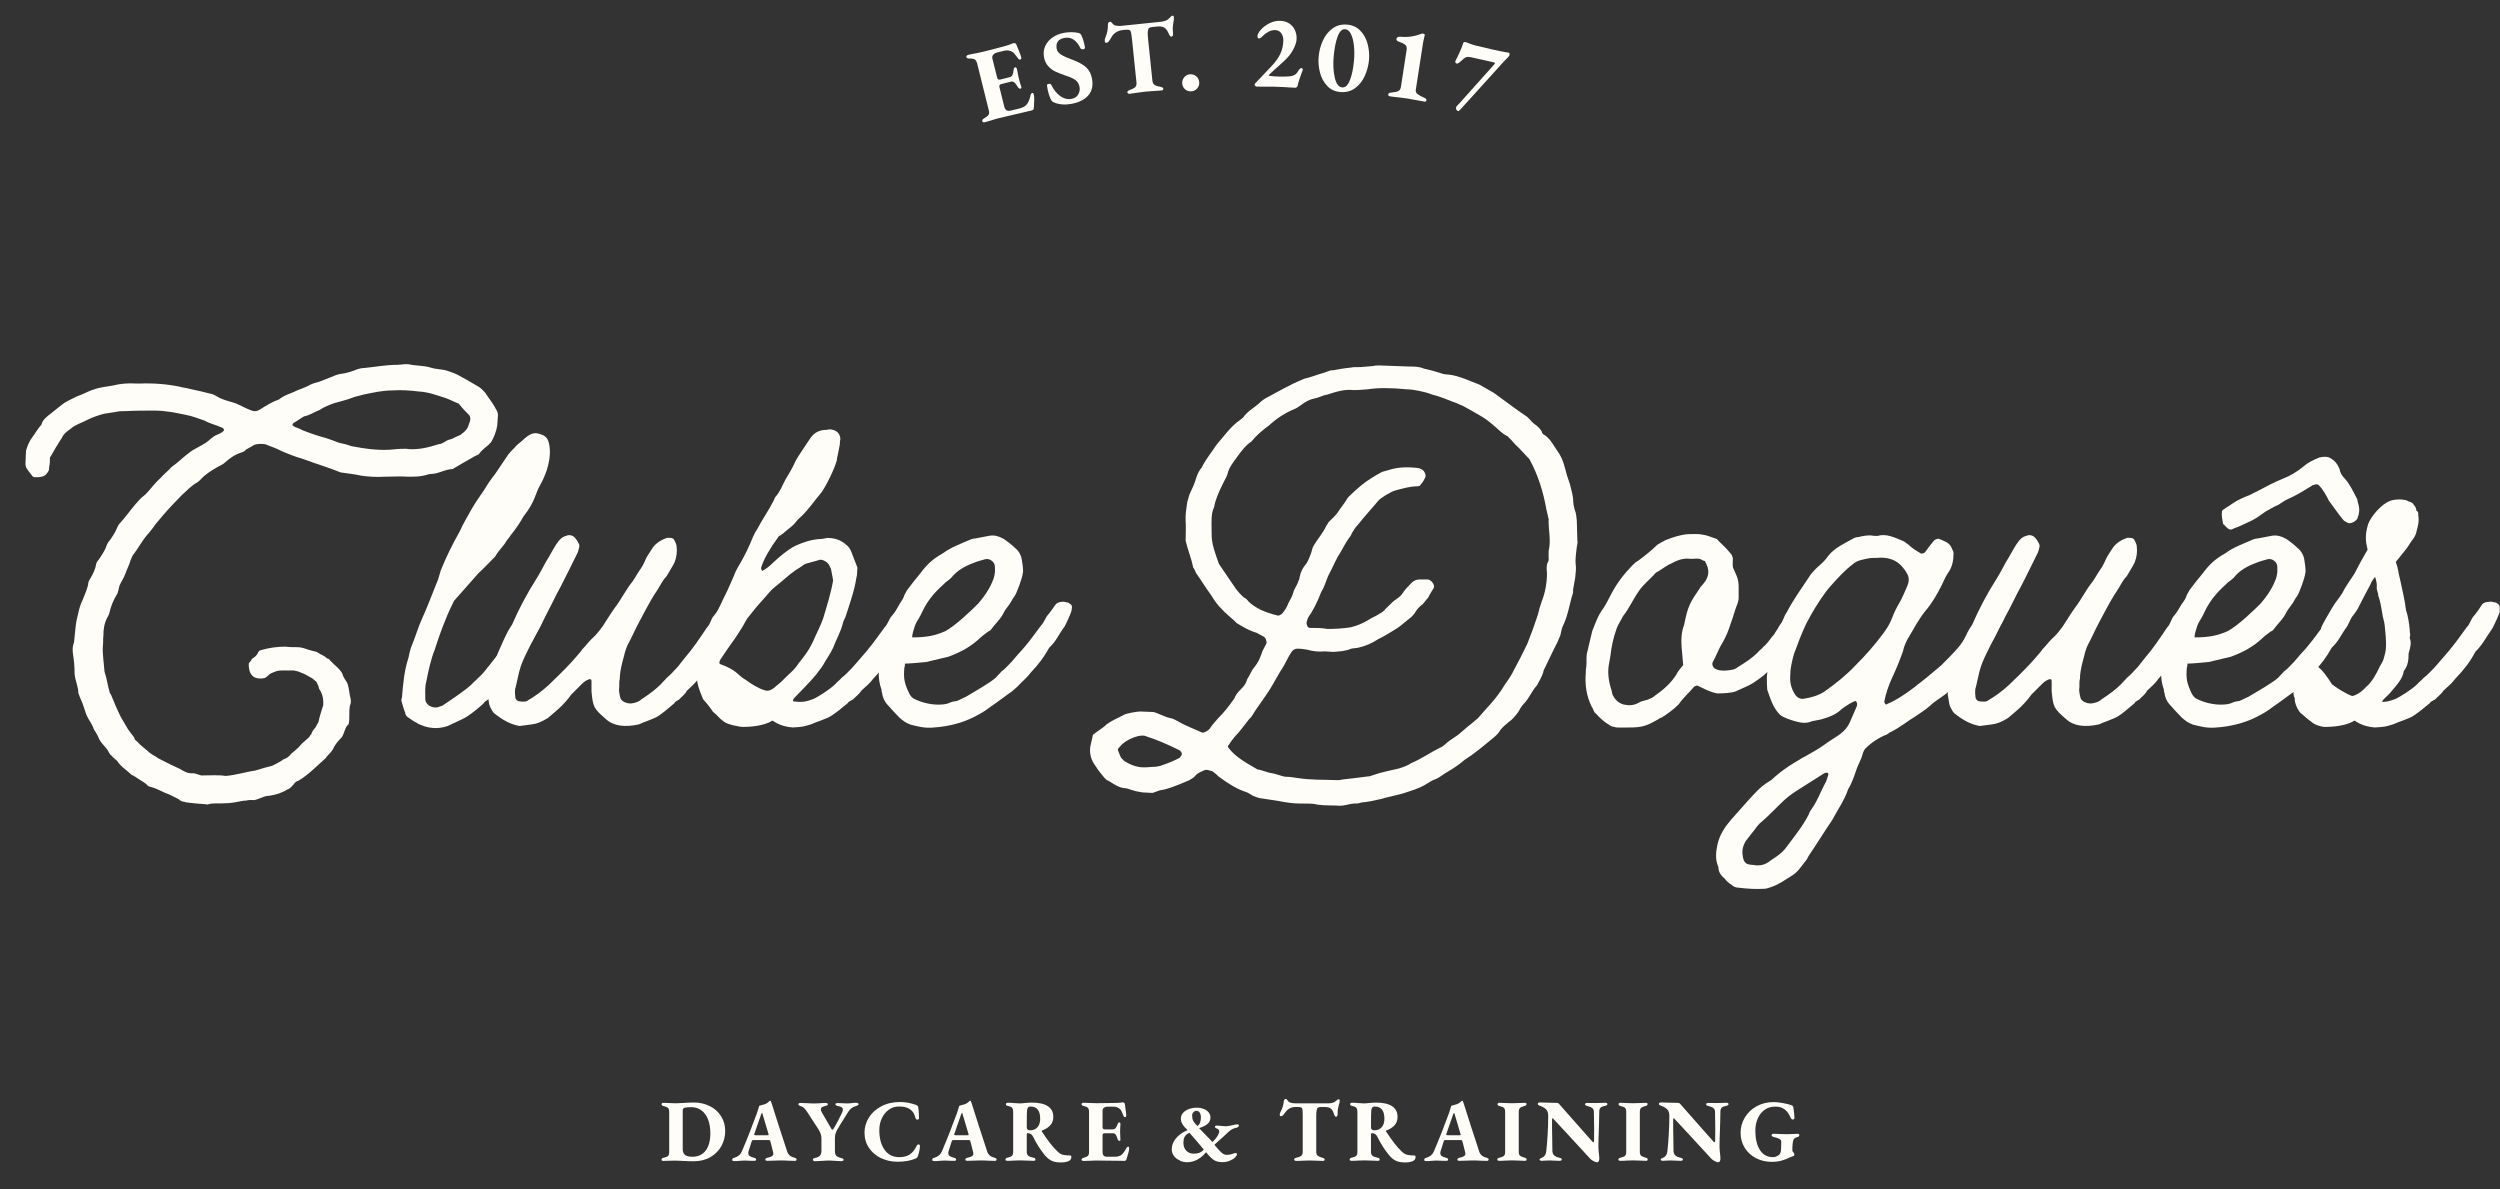 <?xml version="1.0" encoding="UTF-8"?><svg id="Layer_1" xmlns="http://www.w3.org/2000/svg" viewBox="0 0 510.2 242.69"><rect x="0" y="0" width="510.2" height="242.69" fill="#333333" stroke="none"/><defs><style>.cls-1{fill:#fffdf8;stroke-width:0px;}</style></defs><path class="cls-1" d="m139.18,236.91c-.54-.04-.97-.05-1.28-.05l-1.19.02c-.62.02-1.07.04-1.35.04-.1,0-.18-.02-.25-.07-.07-.05-.11-.11-.11-.18,0-.2.13-.33.38-.38.47-.1.78-.22.95-.38.16-.16.24-.42.24-.79v-8.17c0-.4-.08-.67-.23-.83-.16-.16-.47-.29-.95-.4-.25-.06-.38-.19-.38-.38,0-.08.04-.15.11-.2.07-.05.16-.07.25-.07.44,0,.89.02,1.33.05.58.02.98.04,1.22.04.2,0,.76-.02,1.67-.07.82-.06,1.48-.09,2-.09,1.2,0,2.29.25,3.27.74.98.49,1.75,1.18,2.3,2.07.56.89.84,1.89.84,3.01s-.26,2.11-.77,3.05c-.52.94-1.26,1.7-2.24,2.27-.98.57-2.12.85-3.43.85-.58,0-1.37-.02-2.38-.07Zm4.85-2.12c.63-.85.94-2.02.94-3.49,0-1.07-.15-2-.46-2.81-.31-.8-.75-1.43-1.34-1.87-.59-.44-1.28-.67-2.09-.67-.66,0-1.12.04-1.37.12s-.38.27-.38.57v7.85c0,.58.16.98.49,1.22.32.24.81.36,1.46.36,1.2,0,2.12-.43,2.75-1.28Z"/><path class="cls-1" d="m149.44,236.66c0-.11.04-.19.11-.25.07-.06.18-.11.32-.14.73-.22,1.23-.62,1.49-1.21,1.08-2.51,2.12-5.15,3.13-7.92.14-.4.25-.73.32-1.01.07-.28.11-.43.13-.45.44-.11.85-.23,1.22-.36.32-.13.62-.34.88-.63.06-.04.11-.05.14-.05.07,0,.12.04.14.11.08.18.14.34.18.49.79,2.54,1.84,5.8,3.15,9.77.2.65.7,1.07,1.49,1.26.14.04.25.08.32.14.07.06.11.14.11.23,0,.08-.03.15-.1.2-.07.05-.15.07-.26.07l-1.37-.04c-.55-.04-1.07-.05-1.55-.05-.23,0-.67.01-1.31.04-.67.02-1.13.04-1.39.04-.11,0-.2-.02-.28-.06s-.12-.1-.12-.19c0-.18.14-.31.43-.38.42-.08.73-.19.92-.32.19-.13.29-.3.29-.51,0-.05-.01-.13-.04-.25l-.32-1.3-.25-.95c-.02-.1-.06-.17-.11-.21s-.12-.06-.22-.06h-3.19c-.08,0-.15.02-.2.07s-.08.13-.11.23c-.32.98-.53,1.65-.63,2-.04.12-.05.24-.05.36,0,.24.09.43.27.58.18.14.48.26.9.36.29.06.43.19.43.38,0,.17-.14.25-.41.25l-.97-.02c-.41-.02-.74-.04-.99-.04-.17,0-.36,0-.57.03-.21.02-.36.03-.46.03-.34.04-.68.05-1.04.05-.31,0-.47-.1-.47-.29Zm7.15-4.97c.18,0,.27-.04.27-.13,0-.02-.01-.08-.04-.18l-1.21-4.07c-.04-.13-.07-.2-.11-.2-.01,0-.05.07-.13.2l-1.42,4.07s-.04.1-.04.14c0,.11.11.16.32.16h2.34Z"/><path class="cls-1" d="m166.02,236.88c-.1-.05-.14-.12-.14-.21,0-.18.18-.31.54-.38.44-.08.76-.24.94-.48.19-.23.28-.55.28-.95v-2.48c0-.37-.05-.69-.14-.95-.1-.26-.23-.55-.41-.86l-2.32-3.58c-.2-.32-.41-.59-.62-.81s-.47-.37-.78-.45c-.16-.06-.27-.11-.33-.16s-.1-.13-.1-.23c0-.07.04-.13.11-.18.07-.05.16-.07.27-.07.49,0,.97.02,1.44.05.16.01.38.02.68.04s.56.02.79.02c.37,0,.74-.02,1.1-.05.12-.01.3-.02.53-.04s.44-.02.62-.02c.12,0,.23.02.33.07.1.05.15.11.15.18,0,.1-.05.17-.15.23-.1.06-.23.11-.37.14-.35.08-.59.17-.72.26-.13.09-.2.23-.2.42,0,.18.07.39.2.63l1.85,3.19c.1.22.2.32.32.32.1,0,.2-.11.32-.32.53-.91,1.06-1.92,1.58-3.02.14-.26.22-.51.22-.74,0-.22-.1-.38-.29-.5-.19-.12-.42-.19-.68-.22-.13-.02-.26-.07-.38-.14-.12-.07-.18-.16-.18-.25,0-.07.05-.13.15-.17.1-.04.22-.06.37-.06.23,0,.55.01.95.04.38.02.68.04.88.04s.38,0,.52-.02c.14-.01.27-.02.38-.04.38-.05.7-.07.94-.07.16,0,.29.02.39.07.1.05.15.12.15.22s-.04.17-.13.21c-.08.04-.23.1-.43.17-.65.17-1.17.58-1.57,1.22-.4.64-.65,1.04-.76,1.22-.46.71-.93,1.48-1.42,2.32-.17.29-.29.57-.38.84-.08.27-.13.57-.13.91v2.65c0,.43.09.75.26.95.17.2.5.36.98.48.18.05.31.1.4.14s.13.12.13.22c0,.08-.04.15-.13.21-.09.05-.2.08-.33.08-.29,0-.76-.02-1.4-.07-.18-.01-.38-.02-.59-.04-.22-.01-.44-.02-.68-.02-.23,0-.65.02-1.28.07-.62.05-1.07.07-1.35.07-.16,0-.28-.03-.38-.08Z"/><path class="cls-1" d="m179.8,236.36c-1.03-.5-1.85-1.2-2.46-2.1-.61-.9-.91-1.93-.91-3.1,0-1.1.3-2.14.9-3.1.6-.96,1.45-1.73,2.56-2.3,1.1-.58,2.38-.86,3.82-.86,1.04,0,2.14.2,3.29.61.24.11.38.28.41.52.1.72.14,1.44.14,2.16,0,.1-.03.17-.09.23-.06.05-.13.08-.22.08-.19,0-.32-.1-.4-.31-.1-.35-.2-.64-.32-.89-.12-.25-.28-.46-.49-.66-.58-.55-1.42-.83-2.54-.83-.8,0-1.51.22-2.12.67-.61.44-1.09,1.04-1.42,1.77-.34.74-.5,1.53-.5,2.38,0,1.66.35,2.99,1.06,4,.71,1.01,1.72,1.52,3.02,1.52.88,0,1.59-.18,2.14-.55.55-.37,1.02-.95,1.4-1.75.05-.1.11-.17.18-.22.07-.05.14-.08.22-.08s.13.03.19.08.08.13.08.22c0,.54-.13,1.22-.4,2.05-.05.14-.11.25-.18.33s-.17.15-.31.21c-1,.43-2.22.65-3.67.65-1.24,0-2.37-.25-3.4-.75Z"/><path class="cls-1" d="m190.26,236.66c0-.11.04-.19.11-.25.07-.06.18-.11.32-.14.73-.22,1.23-.62,1.49-1.21,1.08-2.51,2.12-5.15,3.13-7.92.14-.4.25-.73.32-1.01.07-.28.11-.43.13-.45.44-.11.85-.23,1.22-.36.32-.13.62-.34.88-.63.06-.04.11-.05.14-.05.07,0,.12.04.14.11.08.18.14.34.18.49.79,2.54,1.84,5.8,3.15,9.77.2.65.7,1.07,1.49,1.26.14.04.25.08.32.14.07.06.11.14.11.23,0,.08-.03.15-.1.2-.07.05-.15.07-.26.07l-1.37-.04c-.55-.04-1.07-.05-1.55-.05-.23,0-.67.01-1.31.04-.67.02-1.13.04-1.39.04-.11,0-.2-.02-.28-.06-.08-.04-.12-.1-.12-.19,0-.18.14-.31.43-.38.42-.08.73-.19.92-.32.19-.13.29-.3.29-.51,0-.05-.01-.13-.04-.25l-.32-1.3-.25-.95c-.02-.1-.06-.17-.11-.21s-.12-.06-.22-.06h-3.19c-.08,0-.15.02-.2.07-.05.05-.08.13-.11.23-.32.98-.53,1.65-.63,2-.04.12-.05.24-.05.36,0,.24.09.43.27.58.18.14.48.26.9.36.29.06.43.19.43.38,0,.17-.14.25-.41.25l-.97-.02c-.41-.02-.74-.04-.99-.04-.17,0-.36,0-.57.03-.21.02-.36.03-.46.03-.34.04-.68.05-1.04.05-.31,0-.47-.1-.47-.29Zm7.15-4.97c.18,0,.27-.04.27-.13,0-.02-.01-.08-.04-.18l-1.21-4.07c-.04-.13-.07-.2-.11-.2-.01,0-.05.07-.13.2l-1.42,4.07s-.04.1-.04.14c0,.11.11.16.32.16h2.34Z"/><path class="cls-1" d="m214.46,236.81c-.5-.28-.96-.69-1.37-1.23-.44-.56-.84-1.12-1.18-1.66-.34-.54-.7-1.18-1.07-1.93-.12-.26-.28-.45-.49-.56-.2-.12-.41-.18-.61-.18-.13,0-.2.12-.2.36v3.44c0,.37.1.64.3.81s.55.31,1.07.41c.13.02.23.06.3.12.07.05.1.13.1.24,0,.18-.11.27-.34.27-.46,0-.95-.02-1.48-.05-.65-.02-1.09-.04-1.31-.04s-.65.01-1.28.04c-.47.04-.92.05-1.35.05-.1,0-.18-.02-.25-.07-.07-.05-.11-.11-.11-.18,0-.2.13-.33.38-.38.47-.1.79-.22.95-.39s.25-.43.25-.8v-8.08c0-.43-.07-.74-.21-.91s-.43-.3-.87-.39c-.28-.05-.41-.17-.41-.38,0-.07.04-.14.11-.19s.17-.08.29-.08c.41,0,.86.02,1.37.07.1,0,.25,0,.45.03.2.02.41.03.61.03.23,0,.55-.02.95-.07.62-.06,1.13-.09,1.53-.09,1.42,0,2.5.24,3.25.73.75.49,1.12,1.21,1.12,2.17,0,.73-.22,1.33-.67,1.78-.44.46-.99.79-1.64,1.01-.08.04-.09.11-.02.22.6.91,1.15,1.7,1.66,2.36.5.66,1.03,1.24,1.57,1.75.35.34.72.55,1.11.64.39.09.86.13,1.41.13.18,0,.27.11.27.32,0,.37-.2.65-.58.83-.39.18-.92.27-1.58.27-.85,0-1.53-.14-2.03-.42Zm-2.71-6.78c.35-.43.53-1,.53-1.71,0-1.67-.66-2.5-1.98-2.5-.28,0-.47.11-.58.33-.11.22-.16.66-.16,1.32-.01.36-.02,1.21-.02,2.54,0,.24.06.41.17.51.11.1.28.15.51.15.66,0,1.17-.22,1.52-.65Z"/><path class="cls-1" d="m220.83,236.86c-.07-.05-.11-.12-.11-.19s.03-.14.1-.22c.07-.07.17-.13.3-.16.43-.12.73-.25.89-.4.16-.14.24-.4.24-.77v-8.19c0-.4-.08-.67-.23-.84s-.45-.29-.89-.39c-.28-.06-.41-.19-.41-.38,0-.07.04-.14.11-.19.07-.05.17-.08.29-.08.46,0,.92.02,1.39.05.62.02,1.06.04,1.31.04,1.48,0,2.77-.02,3.89-.05.37,0,.69-.02.95-.06.26-.04.41-.06.45-.06.1,0,.19.03.29.08s.15.14.16.26c.02.23.07.57.14,1.03.1.65.14,1.09.14,1.31,0,.11-.02.19-.07.25-.05.06-.1.09-.16.09-.16,0-.27-.1-.34-.29-.04-.08-.1-.23-.19-.45-.09-.22-.17-.39-.23-.52-.07-.13-.14-.24-.22-.32-.37-.37-.8-.56-1.3-.56h-1.35c-.26,0-.49.07-.68.22-.19.14-.29.34-.29.58v3.4c0,.29.15.43.45.43h1.58c.29,0,.5-.09.64-.26.14-.17.27-.45.41-.82.07-.23.19-.34.36-.34.06,0,.11.04.16.11.05.07.07.17.05.29-.05.6-.07,1.09-.07,1.46,0,.5.02.99.05,1.46l.02.14c0,.22-.07.32-.2.32-.08,0-.17-.04-.24-.13s-.13-.19-.17-.32c-.11-.38-.23-.67-.37-.85-.14-.18-.32-.27-.55-.27h-1.67c-.3,0-.45.14-.45.41v3.42c0,.35.08.6.23.75.16.15.4.22.72.22h1.55c.58,0,1.03-.13,1.37-.4.33-.26.68-.74,1.03-1.44.08-.14.2-.22.34-.22.06,0,.11.03.14.1.03.07.04.15.04.24,0,.22-.04.47-.11.77s-.18.66-.32,1.11c-.06.17-.11.32-.14.45-.02.07-.08.13-.15.17s-.16.06-.24.06c-.49,0-.97,0-1.42-.02-2.52-.04-4-.05-4.45-.05-.4,0-.81.02-1.24.05-.58.02-.99.04-1.24.04-.11,0-.2-.03-.27-.08Z"/><path class="cls-1" d="m240.81,236.84c-.49-.2-.89-.5-1.21-.9-.31-.4-.47-.87-.47-1.42,0-.72.25-1.41.76-2.08s1.2-1.21,2.09-1.63l.36-.18-.14-.16s-.17-.17-.4-.41c-.23-.23-.42-.51-.58-.82-.16-.31-.23-.63-.23-.95,0-.42.14-.8.41-1.13s.66-.6,1.16-.8,1.06-.3,1.68-.3c.54,0,1.02.09,1.44.26s.75.41.99.71c.24.3.36.63.36.99,0,.52-.16.93-.48,1.24-.32.31-.79.59-1.43.83l-.4.14.36.38c.5.5,1.18,1.2,2.02,2.09l.32.36.25-.23c.34-.32.61-.67.83-1.05s.32-.67.32-.89c0-.28-.17-.47-.52-.59-.02-.01-.07-.04-.14-.07-.07-.04-.13-.08-.16-.12-.04-.04-.05-.09-.05-.15,0-.11.04-.18.14-.21.09-.03.22-.04.39-.04.13,0,.38.02.74.07.43.05.76.07.99.07.26,0,.7-.07,1.3-.22.53-.12.88-.18,1.04-.18.07,0,.14.02.2.07.06.05.09.1.09.16,0,.11-.06.21-.17.31s-.25.16-.42.18c-.58.1-1.13.41-1.66.94-.6.58-1.21,1.13-1.82,1.66l-.92.85.32.4c.47.56.86.98,1.17,1.25.31.27.64.41.97.41.5,0,.98-.09,1.42-.27.04-.01.1-.03.18-.06.08-.03.16-.04.23-.04.1,0,.17.02.22.05.05.04.08.1.08.2,0,.18-.13.4-.4.66-.27.26-.63.48-1.09.67-.46.19-.94.28-1.46.28-.68,0-1.24-.12-1.66-.37-.42-.25-.88-.67-1.37-1.27l-.32-.38-.11.11c-.53.62-1.11,1.1-1.75,1.43-.64.33-1.3.5-1.98.5-.52,0-1.02-.1-1.51-.31Zm3.86-1.55c.32-.1.61-.28.87-.54l.13-.13-.27-.34c-.9-1.09-1.72-2.05-2.45-2.86l-.22-.25-.32.18c-.6.34-.9.94-.9,1.82,0,.7.19,1.25.58,1.66.38.41.9.61,1.55.61.37,0,.72-.05,1.03-.14Zm-.1-5.67c.17-.13.29-.34.38-.64s.13-.62.13-.96c0-.37-.08-.68-.23-.94-.16-.25-.38-.38-.68-.38-.23,0-.43.09-.61.27-.18.18-.27.41-.27.68,0,.43.07.78.2,1.04.13.26.31.51.54.75l.36.36.2-.18Z"/><path class="cls-1" d="m264.25,236.84c-.09-.05-.14-.11-.14-.18,0-.19.14-.32.43-.38.48-.11.82-.24,1.02-.41.2-.16.3-.42.3-.78v-7.43c0-.65-.02-1.07-.06-1.27-.04-.2-.12-.32-.23-.37-.14-.07-.43-.11-.85-.11h-.4c-.37,0-.73.09-1.08.27-.35.18-.62.41-.83.7-.18.26-.35.48-.51.66-.16.17-.32.26-.48.26-.17,0-.25-.11-.25-.32,0-.18.04-.33.11-.45.24-.47.41-.86.51-1.19.1-.32.17-.69.21-1.1.04-.31.19-.47.45-.47.06,0,.12.04.19.13.07.08.11.14.12.16.1.13.19.24.27.32.11.08.3.15.57.21.27.05.51.08.73.08h6.77c.28,0,.52-.03.75-.08.22-.05.39-.12.5-.19.08-.06.21-.16.38-.29.07-.07.15-.13.23-.19.08-.05.17-.08.25-.08.13,0,.2.1.2.31,0,.08-.01.21-.04.38-.06.22-.1.36-.13.43-.01.07-.06.26-.13.57s-.12.59-.12.86v.34c0,.44-.1.67-.31.67-.11,0-.2-.05-.27-.16-.07-.11-.15-.29-.23-.56-.14-.44-.35-.77-.61-.96-.26-.2-.65-.3-1.15-.3h-.94c-.23,0-.4.04-.52.14-.12.09-.21.27-.26.54-.05.27-.08.68-.08,1.23v7.25c0,.34.1.59.29.76.19.17.53.32,1.01.45.14.05.25.1.32.14s.11.12.11.22c0,.08-.04.15-.11.2s-.16.07-.27.07c-.44,0-.92-.02-1.42-.05-.65-.02-1.09-.04-1.31-.04-.24,0-.67.01-1.3.04-.49.04-.96.05-1.4.05-.1,0-.19-.02-.28-.07Z"/><path class="cls-1" d="m284.71,236.81c-.5-.28-.96-.69-1.37-1.23-.44-.56-.84-1.12-1.18-1.66s-.7-1.18-1.07-1.93c-.12-.26-.28-.45-.49-.56-.21-.12-.41-.18-.61-.18-.13,0-.2.12-.2.36v3.44c0,.37.1.64.3.81.2.17.55.31,1.07.41.13.02.23.06.3.12.07.05.1.13.1.24,0,.18-.11.27-.34.27-.46,0-.95-.02-1.48-.05-.65-.02-1.09-.04-1.31-.04s-.65.01-1.28.04c-.47.04-.92.05-1.35.05-.1,0-.18-.02-.25-.07s-.11-.11-.11-.18c0-.2.13-.33.38-.38.47-.1.79-.22.95-.39.17-.16.25-.43.25-.8v-8.08c0-.43-.07-.74-.21-.91-.14-.17-.43-.3-.87-.39-.28-.05-.41-.17-.41-.38,0-.07.04-.14.11-.19.07-.05.17-.08.29-.08.41,0,.86.02,1.37.07.1,0,.25,0,.45.03.2.02.41.03.61.03.23,0,.55-.02.95-.07.62-.06,1.13-.09,1.53-.09,1.42,0,2.5.24,3.25.73.75.49,1.12,1.21,1.12,2.17,0,.73-.22,1.33-.67,1.78-.44.46-.99.79-1.64,1.01-.08.04-.09.11-.02.22.6.91,1.15,1.7,1.66,2.36.5.66,1.03,1.24,1.57,1.75.35.34.72.55,1.11.64.39.09.86.13,1.41.13.18,0,.27.11.27.32,0,.37-.2.65-.58.83-.39.18-.92.27-1.58.27-.85,0-1.53-.14-2.03-.42Zm-2.71-6.78c.35-.43.53-1,.53-1.71,0-1.67-.66-2.5-1.98-2.5-.28,0-.47.11-.58.33-.11.22-.16.66-.16,1.32-.01.36-.02,1.21-.02,2.54,0,.24.06.41.17.51.11.1.29.15.51.15.66,0,1.17-.22,1.52-.65Z"/><path class="cls-1" d="m290.67,236.66c0-.11.04-.19.11-.25.07-.06.18-.11.32-.14.73-.22,1.23-.62,1.49-1.21,1.08-2.51,2.12-5.15,3.13-7.92.14-.4.25-.73.32-1.01.07-.28.11-.43.13-.45.44-.11.85-.23,1.22-.36.32-.13.62-.34.88-.63.06-.04.11-.05.14-.05.07,0,.12.04.14.11.08.18.14.34.18.49.79,2.54,1.84,5.8,3.15,9.77.2.65.7,1.07,1.49,1.26.14.04.25.08.32.14.07.06.11.14.11.23,0,.08-.03.15-.1.2-.07.05-.15.07-.26.07l-1.37-.04c-.55-.04-1.07-.05-1.55-.05-.23,0-.67.01-1.31.04-.67.02-1.13.04-1.39.04-.11,0-.2-.02-.28-.06-.08-.04-.12-.1-.12-.19,0-.18.14-.31.43-.38.42-.08.73-.19.92-.32.19-.13.29-.3.29-.51,0-.05-.01-.13-.04-.25l-.32-1.3-.25-.95c-.02-.1-.06-.17-.11-.21s-.12-.06-.22-.06h-3.19c-.08,0-.15.02-.2.07-.05.05-.08.13-.11.23-.32.98-.53,1.65-.63,2-.04.12-.05.24-.05.36,0,.24.09.43.27.58.18.14.48.26.9.36.29.06.43.19.43.38,0,.17-.14.25-.41.25l-.97-.02c-.41-.02-.74-.04-.99-.04-.17,0-.36,0-.57.03-.21.02-.36.03-.46.03-.34.04-.68.05-1.04.05-.31,0-.47-.1-.47-.29Zm7.15-4.97c.18,0,.27-.04.27-.13,0-.02-.01-.08-.04-.18l-1.21-4.07c-.04-.13-.07-.2-.11-.2-.01,0-.05.07-.13.2l-1.42,4.07s-.04.1-.04.14c0,.11.11.16.32.16h2.34Z"/><path class="cls-1" d="m305.68,236.84c-.07-.05-.11-.11-.11-.18,0-.2.13-.33.38-.38.47-.11.79-.24.96-.39s.26-.41.26-.78v-8.17c0-.4-.08-.67-.23-.83s-.47-.29-.95-.4c-.25-.06-.38-.19-.38-.38,0-.08.04-.15.11-.2s.16-.07.25-.07c.43,0,.88.02,1.35.05.6.02,1.01.04,1.24.04.2,0,.62-.01,1.24-.04.65-.02,1.11-.04,1.39-.04.23,0,.34.08.34.25,0,.11-.03.19-.09.24-.06.05-.16.1-.31.14-.48.13-.8.28-.95.44s-.23.43-.23.8v8.14c0,.35.08.6.25.76.17.16.49.3.97.43.13.04.23.08.29.13.06.05.09.13.09.23,0,.18-.11.27-.32.27-.43,0-.89-.02-1.39-.05-.62-.02-1.05-.04-1.28-.04-.24,0-.66.01-1.26.04-.47.04-.92.05-1.37.05-.1,0-.18-.02-.25-.07Z"/><path class="cls-1" d="m325.06,236.88c-.35-.21-.69-.53-1.03-.95-1.1-1.18-2.26-2.43-3.46-3.76l-3.47-3.74c-.12-.14-.2-.22-.23-.22-.08,0-.13.12-.13.36-.01.43,0,1.02,0,1.76.02.74.03,1.28.03,1.62.02,1.37.04,2.33.04,2.9,0,.38.12.69.35.92.23.23.59.4,1.07.5.34.07.5.19.5.36,0,.08-.04.15-.13.2s-.2.07-.31.07c-.37,0-.76-.01-1.17-.04-.34-.02-.61-.04-.83-.04-.36,0-.71.01-1.04.04-.34.02-.55.04-.63.04-.1,0-.19-.02-.29-.07-.1-.05-.14-.11-.14-.18,0-.08.04-.15.12-.21.08-.05.2-.11.35-.17.55-.2.86-.7.92-1.48.1-.89.18-1.96.26-3.23.08-1.27.12-2.55.12-3.86,0-.56-.14-.99-.41-1.28-.28-.29-.68-.53-1.22-.74-.34-.1-.5-.23-.5-.4,0-.19.16-.29.47-.29.22,0,.68.01,1.4.04,1.3.04,1.99.05,2.09.05.14,0,.27.07.38.2.47.53,1.4,1.58,2.79,3.17,1.18,1.34,2.48,2.82,3.92,4.43.12.16.22.23.29.23.1,0,.14-.09.14-.27l.02-2.52c0-1.31-.02-2.47-.05-3.47-.01-.31-.13-.55-.34-.72-.22-.17-.55-.31-.99-.41-.32-.07-.49-.2-.49-.38,0-.07.04-.13.13-.18.09-.05.2-.07.32-.07l1.75.02.83-.02c.38-.02.75-.04,1.1-.04.13,0,.24.02.32.07s.13.11.13.2c0,.18-.16.3-.47.36-.43.08-.74.2-.91.36s-.27.41-.28.76c0,.54-.01,1.21-.04,2.03-.02.81-.04,1.39-.05,1.74-.06,1.4-.09,2.55-.09,3.44,0,.46.05,1.03.14,1.73l.05.65c0,.54-.17.81-.5.81-.19,0-.46-.11-.81-.31Z"/><path class="cls-1" d="m330.39,236.84c-.07-.05-.11-.11-.11-.18,0-.2.13-.33.38-.38.47-.11.79-.24.96-.39s.26-.41.26-.78v-8.17c0-.4-.08-.67-.23-.83-.16-.16-.47-.29-.95-.4-.25-.06-.38-.19-.38-.38,0-.08.04-.15.11-.2.07-.05.16-.07.25-.07.43,0,.88.02,1.35.05.6.02,1.01.04,1.24.04.2,0,.62-.01,1.24-.04.65-.02,1.11-.04,1.39-.04.23,0,.34.08.34.25,0,.11-.03.19-.09.24-.06.05-.16.1-.31.14-.48.13-.8.28-.95.44-.16.16-.23.43-.23.8v8.14c0,.35.08.6.25.76s.49.3.97.43c.13.04.23.08.29.13.06.05.09.13.09.23,0,.18-.11.27-.32.27-.43,0-.89-.02-1.39-.05-.62-.02-1.05-.04-1.28-.04-.24,0-.66.01-1.26.04-.47.04-.92.05-1.37.05-.1,0-.18-.02-.25-.07Z"/><path class="cls-1" d="m349.78,236.88c-.35-.21-.69-.53-1.03-.95-1.1-1.18-2.26-2.43-3.46-3.76l-3.47-3.74c-.12-.14-.2-.22-.23-.22-.08,0-.13.12-.13.36-.01.43,0,1.02,0,1.76.02.74.03,1.28.03,1.62.02,1.37.04,2.33.04,2.9,0,.38.12.69.35.92.23.23.59.4,1.07.5.34.07.5.19.5.36,0,.08-.04.15-.13.2s-.2.07-.31.07c-.37,0-.76-.01-1.17-.04-.34-.02-.61-.04-.83-.04-.36,0-.71.01-1.04.04-.34.02-.55.04-.63.04-.1,0-.19-.02-.29-.07-.1-.05-.14-.11-.14-.18,0-.08.04-.15.12-.21.08-.05.2-.11.35-.17.55-.2.86-.7.92-1.48.1-.89.18-1.96.26-3.23.08-1.27.12-2.55.12-3.86,0-.56-.14-.99-.41-1.28-.28-.29-.68-.53-1.22-.74-.34-.1-.5-.23-.5-.4,0-.19.16-.29.47-.29.22,0,.68.01,1.4.04,1.3.04,1.99.05,2.09.05.14,0,.27.07.38.2.47.53,1.4,1.58,2.79,3.17,1.18,1.34,2.48,2.82,3.92,4.43.12.16.22.23.29.23.1,0,.14-.09.14-.27l.02-2.52c0-1.31-.02-2.47-.05-3.47-.01-.31-.13-.55-.34-.72-.22-.17-.55-.31-.99-.41-.32-.07-.49-.2-.49-.38,0-.07.04-.13.13-.18.09-.05.2-.07.32-.07l1.75.02.83-.02c.38-.02.75-.04,1.1-.04.13,0,.24.02.32.07s.13.11.13.2c0,.18-.16.3-.47.36-.43.08-.74.2-.91.36s-.27.41-.28.76c0,.54-.01,1.21-.04,2.03-.02.81-.04,1.39-.05,1.74-.06,1.4-.09,2.55-.09,3.44,0,.46.05,1.03.14,1.73l.05.65c0,.54-.17.81-.5.81-.19,0-.46-.11-.81-.31Z"/><path class="cls-1" d="m358.36,236.36c-.96-.5-1.72-1.2-2.29-2.1-.56-.9-.85-1.92-.85-3.06s.28-2.15.85-3.11,1.36-1.73,2.39-2.31c1.03-.58,2.21-.87,3.55-.87.48,0,1.1.07,1.87.21.77.14,1.35.29,1.75.44.2.07.32.22.36.43.14.95.22,1.66.22,2.12,0,.12-.03.21-.08.27-.05.06-.13.09-.22.09-.13,0-.23-.03-.31-.1-.07-.07-.13-.16-.18-.28-.26-.6-.55-1.06-.86-1.39-.26-.26-.57-.47-.93-.63-.35-.16-.81-.23-1.36-.23-.84,0-1.56.22-2.17.67-.61.45-1.07,1.05-1.39,1.79-.32.74-.48,1.55-.48,2.43,0,1.67.31,2.99.93,3.96s1.5,1.46,2.66,1.46c.26,0,.49-.04.67-.13.19-.08.38-.19.57-.32.12-.1.22-.25.3-.47s.12-.45.12-.7c.02-.41.04-.9.04-1.48,0-.31-.13-.52-.4-.63-.23-.13-.61-.26-1.15-.38-.11-.02-.21-.07-.3-.14s-.13-.16-.13-.25c0-.07.04-.13.13-.19.08-.05.17-.08.25-.08.44,0,.92.02,1.42.05.65.02,1.09.04,1.33.04s.6-.01,1.08-.04c.53-.02.91-.04,1.15-.04.08,0,.16.02.22.07.06.05.09.11.09.2,0,.19-.12.32-.36.38-.32.08-.55.19-.67.31s-.21.32-.26.57c-.08.41-.13.86-.13,1.35v.58c0,.08.08.2.23.36.12.14.18.27.18.38,0,.1-.03.18-.08.25s-.14.11-.26.13c-.08.01-.25.08-.5.2-.53.26-1.1.49-1.71.67-.61.18-1.31.27-2.11.27-1.15,0-2.21-.25-3.17-.75Z"/><path class="cls-1" d="m37.81,163.66c-.43,0-1.09-.22-1.3-.54l-1.96-.98c-1.3-.43-2.39-1.19-3.69-1.52-.11,0-.43-.11-.65-.22-.43-.54-1.2-.98-1.74-1.3-.65-.43-1.09-.76-1.63-.98-.98-.98-2.17-1.63-2.93-2.83l-.98-.87c0-.11-.22-.22-.43-.43-.11-.11-.22-.33-.33-.54-.54-1.09-1.63-1.74-2.06-2.93-.22-.54-.65-1.2-.98-1.74-.33-1.09-.98-1.74-1.41-2.72-.33-.76-.54-1.63-.87-2.5l-.65-1.52c0-.22-.22-.43-.22-.65,0-1.3-.65-2.5-.76-3.91,0-1.41-.11-2.72-.33-4.02-.11-.87-.11-1.52.22-2.39l.33-3.26c.11-.98.33-1.96.54-2.72.22-.98.43-1.74.87-2.61.43-1.2,1.09-2.39,1.2-3.69.11-.22.22-.54.33-.65.65-1.09,1.09-1.96,1.3-3.26.11-.22.33-.54.54-.76.65-.98,1.3-1.96,1.63-3.04.22-.43.43-.65.76-1.09.43-.65.87-1.3,1.19-2.06.11-.22.22-.54.43-.87,1.2-1.3,2.28-2.83,3.48-4.24.54-.54.98-1.2,1.63-1.63.33-.22.65-.65.98-.98.76-.87,1.52-1.85,2.5-2.72.65-.76,1.52-1.41,2.17-2.17,1.3-.87,2.39-2.06,3.91-3.15.43-.33,1.3-.76,2.06-1.2.22-.11.43-.22.54-.33.76-.33,1.3-.98,2.06-1.52.54-.43,1.41-.54,1.96-1.09.22-.11.22-.33.11-.54-.11-.11-.22-.22-.33-.22-1.09-.54-2.39-.76-3.48-1.41-1.3-.43-2.61-.98-3.91-1.2-2.06-.43-4.13-.87-6.41-.87-1.96,0-3.91,0-5.98.11-.54,0-1.19,0-1.63.11l-2.72.44c-1.19.33-2.17.65-3.26,1.19-1.2.65-2.5.98-3.48,1.85-.76.54-1.52,1.09-1.85,1.96-.22.33-.54.76-.76,1.2-.54.76-.98,1.74-1.63,2.72,0,.76,0,1.2-.11,1.63,0,.22-.11.65-.11.98-.33.65-.76,1.2-1.52,1.3-.33.11-.76.11-1.3.11-.22,0-.43-.11-.54-.22l-.98-1.3c-.33-.43-.43-.76-.43-1.3,0-.98.11-1.85.11-2.61.33-1.09.65-1.85,1.2-2.61.65-.87,1.19-1.85,1.96-2.72.22-.98,1.09-1.63,1.96-2.28.98-.76,1.96-1.63,2.93-2.28.87-.43,1.63-.87,2.39-1.2,1.3-.43,2.28-1.09,3.48-1.41,1.09-.43,2.5-.54,3.69-.76,1.63-.43,3.26-.54,5-.43h.65c2.72-.11,5.54.11,8.15.65.65.22,1.3.22,1.96.43,1.52.33,3.04.65,4.67,1.09.33.11.54.22.87.43,1.2.76,2.5.98,3.8,1.41,1.09.44,2.17,1.09,3.37,1.52.65.22,1.09.11,1.63-.22,1.41-.87,2.61-1.63,3.91-2.06,1.19-.98,2.5-1.2,3.69-1.85.65-.22,1.41-.54,2.17-.87.65-.43,1.41-.65,2.28-.87l2.5-.98c.54-.22,1.2-.54,1.96-.65,1.19-.11,2.39-.54,3.48-.98.43-.11.87-.22,1.3-.22,2.28-.22,4.45-.65,6.74-.65.76,0,1.63-.22,2.39-.11,1.41.33,2.93.22,4.35.65.98.33,1.96.33,3.04.54,1.09.33,2.39.76,3.37,1.41,1.09.54,2.06,1.2,3.26,1.85.65.33,1.09.87,1.52,1.3.76,1.19,1.63,2.17,2.28,3.48.33.54.43.98.33,1.63,0,.54-.11,1.09-.11,1.63-.22,1.3-.65,2.39-1.3,3.48-.22.11-.33.33-.43.43-.76.65-1.41,1.09-1.96,1.85-.11.22-.33.22-.54.33-.11.11-.33.11-.43.22-1.3.76-2.72,1.52-4.13,2.39-.11.11-.33.22-.65.22-1.41.11-2.61.98-4.24.98-.22,0-.54.11-.87.22-1.3.33-2.28.33-3.48.33-1.74-.11-3.37,0-5,0-1.63.11-3.26,0-4.78-.22-1.41-.33-2.72-.43-4.13-.65-2.39-.98-5-1.74-7.61-2.72-1.52-.43-2.93-.98-4.45-1.63-.98-.54-2.28-.98-3.37-1.41-.87-.11-1.74-.11-2.39.22-.43.33-.98.54-1.52.87-.11.22-.43.43-.76.54-1.41.43-2.39,1.09-3.48,2.06-.43.43-.98.65-1.41.87-1.3.76-2.61,1.52-3.58,2.61-.22.22-.43.43-.76.65-1.2.65-2.06,1.63-3.15,2.61-2.83,2.93-2.93,3.04-5.21,5.76-.43.65-.98,1.3-1.41,1.85-1.41,1.52-2.17,3.15-3.37,4.67-.11.33-.33.65-.43.98-.22.87-.76,1.85-1.09,2.83-.33.87-.87,1.63-1.19,2.39-.11.33-.11.65-.22.98-.11.22-.11.54-.22.65-.76,1.2-1.3,2.5-1.63,4.02-.11.33-.22.54-.43.87-.65,1.3-.76,2.5-.76,3.69-.11.65,0,1.3-.11,2.06-.11,1.74.22,3.48.33,5.21.54,1.63.65,2.93,1.09,4.35l.22.33c.65,1.63,1.3,3.15,2.06,4.67l1.41,2.39c.43.65.87,1.19,1.3,1.74,0,.33.22.54.54.76.65.76,1.41,1.3,2.17,1.96.43.43,1.09.87,1.74,1.19.22.22.65.44,1.09.65,1.2.65,2.39,1.2,3.8,1.85.87.54,1.63.98,2.72.87.22,0,.54.11.87.22.43.11.76.33,1.2.22.98,0,3.48-.11,4.45.11,1.96-.11,4.35-.87,6.08-1.09.98-.33,3.37-.98,3.48-.98.76-.43,1.63-.76,2.28-1.3.65-.22,1.3-.65,1.52-1.09.65-.54,1.2-.98,1.63-1.41.43-.54.98-1.09,1.52-1.52.43-.33.76-.65.87-.98.22-.11.22-.22.22-.33.22-.54.43-.76.87-1.3.11-.33.43-.76.54-.98.22-1.19.65-2.39.98-3.48v-.76c0-.87-.33-1.85-.87-2.61,0-.43-.33-.87-.54-1.41-.22-.11-.87-.76-.98-.76-.65-.33-1.41-.87-2.17-1.09-.43-.22-.87-.33-1.41-.43h-2.61c-.43,0-.98.11-1.2.22-.54.22-1.09.33-1.52.87-.22.11-.33.33-.65.44-.87.22-1.96.11-2.5-.44-.43-.43-.76-1.09-.76-2.39,0-.22.22-.43.33-.54.22-.22.22-.43.33-.54.54-.33,1.09-.76,1.3-1.41.22-.33.43-.33.76-.43,1.52-.43,3.15-.65,4.78-.65.76.11,1.41.11,2.39.11.54,0,1.09.11,1.74.33.54.22,1.41.43,2.28.65.11.11.43.22.65.43.54.22,1.09.54,1.41.87.33.11.43.11.54.33.87.98,2.06,1.74,2.61,2.83.11.54.43.98.76,1.52.22.22.22.43.33.65.22.76.33,1.63.43,2.28.22.76.33,1.41,0,2.06-.11.65-.11,1.09-.11,1.74,0,.76,0,1.3-.11,1.85,0,.11,0,.22-.22.33-.65.76-.65,1.63-1.2,2.5-.65.65-1.2,1.3-1.63,2.06-.22.65-.87,1.3-1.52,1.96q0,.11-.11.22c-1.85,1.63-3.59,3.48-5.65,4.67-.43.11-.65.33-.87.65-.33.33-.54.65-.87.87-.11.11-.33.22-.43.22-1.2.76-2.39,1.09-3.69,1.3-.87,0-1.41.33-2.28.65-.33.11-.87.33-1.2.22-.43,0-.98,0-1.2.11-.76,0-1.52.22-2.17.33-.65.11-1.3.22-2.17.22-.87.11-2.61-.11-3.48.22-.11.11-.22,0-.33,0-1.41-.11-2.93-.22-4.35-.43Zm45.3-72.03c2.17.22,4.45-.33,6.41-.98.87,0,1.52-.87,2.39-.98.33-.11.65-.22.98-.44.33-.11.65-.33.98-.43.22-.11.33-.22.43-.33.54-.33.87-.76,1.19-1.3.11-.43.33-.87.43-1.2.11-.43.11-.98-.22-1.3-.65-.65-1.3-1.3-2.06-2.28-1.09-.43-1.85-.87-2.82-1.2-1.74-.54-3.37-1.2-5.43-1.3-1.74-.22-3.48-.33-5.21-.22-2.06,0-4.02.44-6.08.87-.65.22-1.41.33-1.96.54-1.3.54-2.5.76-3.91,1.19-.98.33-2.06.76-3.04,1.41-1.09.43-2.06,1.09-3.15,1.3-.76.43-1.3.87-2.06,1.3-.11,0-.22.22-.33.43.22.22.33.33.54.43.54.22.98.33,1.52.65,1.63.65,3.26,1.2,4.89,1.63l1.85.65c.87.44,1.74.44,2.61.76.22.11.43.11.65.22,2.82.54,5.87.98,8.8.65.87-.11,1.74-.11,2.61-.11Z"/><path class="cls-1" d="m85.17,147.58c-.76-.33-1.41-.87-2.06-1.3-.22-.22-.43-.54-.43-.87-.33-.76-.54-1.63-.76-2.39,0-.22,0-.43.11-.65.22-2.61.43-5.21,1.2-7.71.22-.54.22-1.09.43-1.74.11-.43.22-.87.43-1.3.76-1.85,1.3-3.8,2.17-5.65,1.09-2.39,2.06-5.11,3.15-7.71l.54-1.85c1.3-3.15,2.17-4.89,3.91-8.04.65-1.52,1.74-3.26,2.5-4.67.87-1.52,1.96-2.93,2.5-3.8.65-1.09,1.3-2.06,2.17-3.15l2.72-4.02c.43-.54.76-.87,1.2-1.3.43-.54.98-.98,1.52-1.41,1.52-1.41,2.39-1.96,3.8-1.41.87.22,1.41.76,1.63,1.41.33.98.65,2.93-.33,5.98-.43,1.2-.76,1.96-1.41,3.15-.87,1.41-.87,3.15-3.37,6.3-1.3,2.39-2.5,3.58-3.04,4.45-.33.33-.54.76-.76,1.09-.65.87-1.41,1.63-1.96,2.61-1.09,1.09-1.96,2.06-3.48,3.48-1.96,2.17-3.69,4.24-4.89,5.54-.33.65-1.41,2.93-1.63,3.59-.87,2.06-1.63,4.24-2.28,6.3-.87,2.17-1.3,4.35-1.74,6.52-.33,1.2-.22,2.39-.22,3.58,0,1.3,1.52,1.96,2.5,1.74.22-.11.76-.22.98-.33,1.63-1.09,4.89-3.26,6.08-4.45.33-.43.87-.76,1.2-1.19.76-.65,1.41-1.41,1.96-2.17.33-.33,1.09-1.41,1.3-1.63,1.96-2.39,2.93-4.13,4.46-6.52.65-.76.98-1.74,1.63-2.39.65-.76,1.09-1.63,1.52-2.28.43-.43.98-.54,1.3-.54.11,0,.54-.11.65,0,.22.11.65,0,.98.33.33.33.54.54.33,1.63-.11.33-1.3,2.93-1.63,3.48-1.2,1.96-1.52,3.15-3.04,4.78-.98,2.06-1.85,3.48-3.48,5.54-.65.76-1.52,1.63-2.28,2.39-.54.76-1.3,1.3-1.63,1.74-.43.33-.87.54-.87.76-1.2,1.09-2.28,1.96-3.26,2.61-.87.65-3.37,1.63-4.13,2.06-2.28.76-4.24.43-6.19-.54Z"/><path class="cls-1" d="m100.81,145.52c-.22-.22-.43-.54-.76-1.2-.11-.33-.22-.54-.22-.65l-.33-1.96c.22-1.41.33-2.61.54-3.91.22-1.19.65-2.28,1.63-4.67.87-1.85,1.52-3.69,2.61-5.32l.22-.33c1.3-3.04,3.15-6.52,4.89-9.23.76-1.2,1.3-2.28,1.96-3.48.76-1.2,1.41-2.5,2.17-3.69.43-.65.65-.87.87-1.09.33-.33.76-.54,1.19-.65.65-.33,1.52,0,1.85.54.22.22.43.54.76,1.2,0,.22.11.43,0,.65-.11.43-.22.98-.43,1.3-1.19,2.39-2.17,4.46-3.37,6.74-.98,1.74-2.06,4.13-3.04,5.87-1.09,1.96-1.96,3.91-3.04,5.87-.98,1.96-1.63,3.26-2.06,4.56s-.65,2.72-.98,4.02c-.22.54-.22,1.19-.11,2.17,0,.44.43.87.87.87.87.11,1.41.11,1.74-.22,1.3-.76,2.72-1.74,4.24-3.15,3.04-2.93,4.45-4.35,5.98-6.19.33-.33.54-.65.87-1.09.65-.65,1.2-1.41,1.85-2.06.76-.65,1.41-1.41,2.28-2.61.87-1.3,1.63-2.61,2.5-3.8,1.41-1.85,2.17-3.58,3.58-5.32.54-.76.98-1.63,1.52-2.39.33-.43.76-1.2,1.09-1.96.22-.54.54-1.09,1.41-2.39.54-.87,1.52-1.63,2.72-2.06.33-.22.76-.11,1.09-.11s.65.22.76.54c.33.65.43.98.43,1.3.11.98,0,2.06-.43,3.15-.54,1.09-1.09,1.85-1.63,2.83-.87.87-1.3,1.96-1.96,2.93-.87,1.3-1.52,2.39-3.69,6.52-.76,1.41-1.41,2.93-2.17,4.35-.33.54-.43,1.09-.65,1.63-.22.76-.33,1.41-.54,2.06-.33,1.3-.54,2.5-.54,3.48-.11.33-.11.65-.11,1.74-.11.54,0,1.2.22,2.06.11.65,1.09,1.2,2.17,1.2.98-.11,1.74-.44,2.17-.87,1.96-1.3,2.93-2.06,4.02-3.15.33-.43.76-.76,1.09-1.19.65-.54,1.2-1.09,2.17-2.17.33-.33,1.09-1.41,1.3-1.63,2.06-2.39,3.15-4.13,4.78-6.52.76-.76.76-1.74,1.41-2.39.65-.76,1.09-1.63,1.52-2.28.22-.33.76-.54,1.3-.54.11,0,.65-.11.76,0,.22.11.65,0,1.09.33.43.33.54.54.54,1.63,0,.22-.87,2.39-1.41,3.48-1.3,1.96-1.63,3.15-3.15,4.78-.87,1.85-1.85,3.26-3.91,5.54-.33.54-.87,1.09-2.28,2.39-.33.76-1.2,1.3-1.52,1.74-.54.33-.98.54-.98.76-1.3,1.09-2.28,1.96-3.26,2.61-.98.65-3.15,1.3-4.02,1.74-2.93.65-5.21.33-6.74-1.09-2.5-2.17-2.61-2.39-2.93-5.65v-2.06c0-.33-.11-.43-.33-.43-.33,0-1.09.43-1.52.87l-2.28,2.28c-1.63,2.28-3.26,3.48-4.78,4.78-1.2.76-2.28,1.2-3.26,1.3l-2.5.33c-1.74-.33-3.15-.98-5.21-2.61Z"/><path class="cls-1" d="m187.29,124.77c0,.33-1.2,2.93-1.52,3.48-1.41,1.96-1.85,3.15-3.48,4.78-1.09,2.06-2.17,3.48-4.13,5.54-.54.76-1.52,1.63-2.39,2.39-.43.76-1.3,1.3-1.63,1.74-.54.33-1.09.54-1.09.76-1.3,1.09-2.39,1.96-3.37,2.61-.98.65-3.26,1.3-4.13,1.74-1.74.54-1.85.54-3.8.65-2.72-.22-3.8-1.3-4.13-1.41-.87.65-3.04,1.3-5.98,1.3-.76,0-3.37-.54-3.91-1.09-1.09-.76-1.09-1.09-2.06-1.85l-.22-.22c-.54-.87-1.3-1.74-1.96-2.5-.65-1.52-1.85-4.35-.98-5.98.43-.43.33-.43.87-.98.65-.54.87-.54.54-.76-.22-.11-.43-.22-.54-.33-.54-.43-.54-.65-.65-1.3,0-.22,0-.43-.11-.65,0-.43,0-.98.33-1.3.87-.87,1.52-1.85,1.74-3.04,1.3-2.61,2.5-5.32,3.8-7.93l1.3-2.93c.22-.65.54-1.3.87-1.85.87-1.41,1.63-2.93,2.28-4.35.54-1.2.87-2.28,1.63-3.37,1.2-2.28,2.28-3.69,3.26-5.65.22-.33.22-.65.43-.87.98-1.09,1.41-2.39,2.06-3.58.65-1.09,1.41-2.28,1.96-3.58.33-.76,2.72-4.24,3.15-4.89.76-1.09,1.85-1.63,3.26-1.63.22,0,.43-.11.65-.11,1.2.11,2.06.65,2.17,1.96-.11.43-.11.76-.11,1.09-.22.98-.33,1.85-.54,2.72-.11.22,0,.43-.11.65-.43,1.63-2.17,5.21-3.15,6.52-1.41,1.63-2.61,3.48-4.13,4.89-.54.43-.98.98-1.41,1.52-.76.76-1.63,1.3-2.17,1.85-.33.22-.54.43-.98.65-.54.87-1.2,1.63-1.74,2.61-.76,1.2-1.41,2.39-1.85,3.8,0,.22.11.43.22.65.87-.43,1.63-1.09,2.28-1.74,1.3-1.2,2.93-2.61,4.46-3.37,1.63-.76,3.26-1.3,5.11-1.41.43,0,.87-.11,1.41-.22,1.41,0,2.72.33,3.91,1.41.43.33.76.76.98,1.3l1.3,3.37c-.11.65,0,1.41-.22,2.06-.22,1.41-.54,2.72-1.09,4.46-.43,1.3-.76,2.5-1.2,3.69-.22.33-.33.65-.43.98-.43,1.85-1.41,3.48-2.06,5.21-.54,1.19-1.3,2.17-1.96,3.37-.43.76-.98,1.3-1.41,1.96-1.41,1.74-3.04,3.26-4.56,4.89-.22.22-.22.43-.22.65.33,0,.76.11,1.52.11s1.3-.11,2.5-.54c.87-.33,3.48-1.96,4.67-3.15.33-.43.87-.76,1.19-1.19.87-.65,1.52-1.41,2.28-2.17.33-.33,1.19-1.41,1.41-1.63,2.17-2.39,3.37-4.13,5.11-6.52.76-.76.87-1.74,1.52-2.39.65-.76,1.2-1.63,1.63-2.28.33-.43.98-.54,1.3-.54.11,0,.65-.11.76,0,.22.11.65,0,1.09.33.43.33.54.54.43,1.63Zm-40.31,10.76c1.52.54,2.83,1.2,3.91,2.28.43.33.76.65,1.2.87,1.2.87,2.5,1.74,3.91,2.17.54.22.98.11,1.41-.11l.54-.33c.54-.54,1.09-.87,1.63-1.41,1.09-1.2,2.5-2.17,3.37-3.58l1.09-1.41c.76-.98,1.41-2.06,1.96-3.26.65-1.52,1.41-2.93,1.96-4.45.76-2.5,1.63-5.32,2.06-7.82-.11-.87-.33-1.63-.43-2.39l-.33-.65c-.22-.65-1.3-1.3-1.96-1.2-.98.33-2.06.54-3.04.87-.87.65-1.3.87-1.96,1.3-1.3.87-2.72,2.28-4.02,3.26-.87.65-1.63,1.63-2.39,2.5-1.2,1.3-2.28,2.61-3.37,4.02-.43.65-.76,1.41-1.2,2.06l-1.19,1.85c-1.09,1.52-2.17,3.04-3.15,4.56-.22.33-.22.87,0,.87Z"/><path class="cls-1" d="m185.66,147.8c-.76-.22-1.41-.76-2.06-1.3-.87-.87-1.74-1.85-2.61-2.82-.54-.65-.87-1.41-.98-2.28-.11-.22-.11-.43-.11-.65-.43-1.2-.65-2.5-.54-3.8,0-1.19,0-2.28.22-3.48.22-.65.22-1.41.33-2.06.43-.87.76-1.74,1.09-2.61.76-2.06,1.96-4.67,3.15-6.41.22-.33.33-.65.43-.98l.54-.98c.87-1.19,1.85-2.39,2.82-3.58,1.2-1.63,2.61-2.93,4.45-3.91,1.74-1.3,3.69-1.96,5.65-2.83.33-.11.65-.22.98-.22l2.82-.54c1.09-.22,2.06.11,3.04.65.76.54,1.52,1.09,2.17,1.74.87.65,1.41,1.63,1.52,2.72.11.65.22,1.41.22,2.17-.11.98-.43,1.85-.76,2.82l-.65,1.63c-.22.54-.76,1.09-.98,1.63-.22.43-1.09,1.52-1.3,1.85l-.54.98c-.65,1.09-1.63,1.96-2.39,3.04-.11.11-.33.22-.54.33-.54.43-1.2.87-1.63,1.3-1.63,1.52-3.48,2.72-6.41,3.8l-4.56,1.09c-.98.11-3.59.33-4.35.33,0,.11,0,.65-.11.76-.22,2.28,0,3.26.98,5.32.22.43.54.87.98,1.09q2.17,1.09,4.67,1.2c.98,0,1.85,0,2.72-.43.43-.22.98-.22,1.41-.33.33-.11,1.52-.76,1.85-.87,1.63-.98,4.89-2.82,6.08-3.91.33-.43.76-.76,1.09-1.2.76-.54,1.41-1.3,2.06-1.96.33-.33,1.09-1.3,1.3-1.52,2.06-2.17,3.15-3.8,4.78-5.97.65-.65.87-1.63,1.41-2.17.65-.76,1.09-1.52,1.52-2.06.33-.43.87-.54,1.2-.54.11,0,.54-.11.65,0,.22.11.65,0,.98.33.43.22.65.44.43,1.41,0,.33-1.09,2.72-1.41,3.26-1.3,1.74-1.63,2.93-3.15,4.35-1.09,1.96-2.06,3.26-3.8,5.11-.54.76-1.41,1.52-2.17,2.28-.54.65-1.3,1.2-1.63,1.52-.54.33-3.37,2.5-4.24,3.04-.54.43-1.63,1.2-2.28,1.52-2.93,1.74-6.19,2.61-9.67,2.83-1.85.11-2.93-.22-4.67-.65Zm7.06-18.9c2.06-.98,5.65-4.45,6.95-5.76,1.09-1.3,2.06-2.61,2.72-4.13.54-1.09.76-2.17.65-3.37,0-.98-1.09-1.74-1.96-1.52-.76.22-1.63.43-2.39.76-1.74.65-3.37,1.52-4.56,3.04-.33.33-.76.65-1.09.87-1.74,1.63-3.48,3.15-4.89,6.19-.33.76-.76,1.41-1.2,2.17-.22.43-.33.87-.43,1.19-.22.65-.43,1.52-.33,1.74,3.04,0,4.78-.43,6.52-1.19Z"/><path class="cls-1" d="m268.88,164.21c-.87-.22-1.3-.22-3.37-.22-1.63,0-3.04-.22-4.67-.54-1.2-.22-2.39-.33-3.58-.54-.65-.11-1.09-.33-1.63-.54-.54-.33-.98-.65-1.41-.76-1.63-.54-3.37-1.52-5.54-3.15-.65-.65-.98-.87-1.3-1.09-.76-.22-1.2-.33-1.52-.22-.65.33-1.41.54-1.85,1.09-.33.43-.76.65-1.3.98-3.04,1.3-4.45,1.85-5.98,2.06l-1.52.54c-.76,0-1.41-.11-2.06-.11-.65-.11-1.41-.22-1.96-.43-.54-.11-1.09-.43-1.63-.43-1.3-.11-2.28-.87-3.37-1.52-.43-.11-.76-.54-1.2-1.09-.65-.76-1.19-1.52-1.74-2.39-.76-1.2-.98-2.61-.65-3.91.11-.65.33-1.2.43-1.96.87-.76,1.96-1.3,2.82-2.17,1.2-.87,2.39-1.3,3.59-1.96.33-.22,2.5-.65,3.26-.65.87,0,1.74.11,2.72.11,1.2.33,2.39,1.09,3.69,1.3.43.11.76.33,1.2.54,1.63.98,3.48,1.63,5.11,2.39.54-.11.98-.33,1.41-.76.54-.87,1.19-1.52,1.74-2.17,1.19-1.19,2.17-2.39,3.37-4.13.22-.65.65-1.2,1.63-2.17.43-.43.76-.98.98-1.74.54-.76.87-1.85,1.52-2.5.65-.87.98-1.52,1.41-2.72.22-.76.65-1.3.98-2.06.11-.43-.22-1.3-.65-1.41l-1.41-.76c-1.52-.43-2.72-1.19-4.02-1.96l-.65-.65c-.22-.22-.43-.33-.76-.65-1.52-1.3-2.82-2.72-3.69-4.24-1.2-1.63-2.17-3.26-3.26-4.78-.11-.43-.33-.76-.54-1.09-.33-1.85-1.09-3.48-1.52-5.43,0-1.2.11-2.72,0-4.13v-.76c0-.87.22-1.96.33-2.93l.43-1.52c.54-1.2,1.09-2.28,1.41-3.48.33-.98.65-1.52,1.09-2.06.87-1.74,2.06-3.15,3.04-4.67,1.63-1.85,2.93-3.8,4.89-5.11.22-.22.43-.33.54-.43.76-1.2,2.17-1.96,3.15-2.82.65-.65,1.3-1.09,1.96-1.41,2.28-1.2,4.45-2.5,6.84-3.48.33-.11.65-.33.98-.33,1.2-.33,2.28-.76,3.48-1.09.43-.11.87-.33,1.2-.43.22-.11.33-.11.76-.11,1.19-.22,2.39-.43,3.58-.54.43-.11.87-.11,2.06-.11.87-.11,1.74-.11,2.61-.22.33-.11.65-.11,1.3-.11,2.06.11,4.02.11,6.08.22.98,0,1.96,0,2.93.43,1.09.22,2.17.54,3.26.87.54.22,1.09.33,1.63.33,2.28.22,4.35,1.3,6.41,2.06l2.28,1.3c.43.22.76.43,1.19.76,1.96,1.41,3.91,2.93,5.87,4.24.76.43,1.09,1.09,1.74,1.63.98.65,1.41,1.2,1.63,1.63.11.43.33.65.65.76,1.2.87,1.74,2.06,2.5,3.15.76.98,1.2,2.06,1.52,3.26.33,1.3.65,2.39,1.09,3.58.22.98.54,1.96.65,2.93,0,.76.11,1.63.33,2.28.33.76.33,1.52.43,2.28,0,1.3.11,2.72.11,4.02.11.22,0,.65-.11,1.3-.22,1.74-.33,2.72-.22,3.69.11.65,0,1.52-.11,2.61l-.43,2.39v.65c-.76,2.28-.98,4.56-2.06,6.74-.22.43-.33.98-.54,1.96l-.65,1.52c-.87,1.63-1.63,3.37-2.5,5.11-.11.22-.33.54-.33.87-.33,1.09-.87,1.85-1.3,2.72-1.09,1.2-1.63,2.72-2.72,3.8-.54.54-.76,1.09-1.09,1.63-.65.87-1.3,1.63-1.85,1.96-.76.65-1.3,1.09-1.74,1.63-.33.54-.65.98-1.3,1.52-2.5,2.06-4.02,3.37-6.08,4.67-.87.76-2.06,1.63-3.58,2.5-.76.43-1.52,1.09-2.28,1.41-.76.22-1.3.65-2.06,1.09-1.41.87-3.04,1.3-4.67,1.85l-2.61.65c-.43.11-1.09.22-1.63.43-1.41.33-2.83.65-4.24.76-.54.22-.98.22-1.63.22-.98.11-1.74.44-2.72.44-1.52-.11-3.04,0-4.56-.22Zm-33.14-7.71c.43-.11.98-.11,1.41-.33,1.3-.43,2.61-.98,3.59-1.52.33-.33.54-.76.43-.98-.11-.11-.22-.43-.43-.54-2.61-1.3-4.67-2.17-6.74-2.83-.43-.22-.76-.22-1.63-.11-1.3.33-2.39.87-3.15,1.52-.33.22-.54.54-.76.76-.33.33-.43.54-.22.87.22.54.33.87.54,1.3l.65.65c1.52.98,2.93,1.41,4.56,1.3.43,0,1.2-.11,1.74-.11Zm38.03,2.61c2.61-.33,3.91-.43,5.32-.65.43,0,.65-.11.98-.22,1.74-.65,3.69-.98,5.43-1.41,1.09-.33,1.85-.65,2.5-1.09,2.06-.87,3.91-2.17,5.87-3.15.33-.11.65-.33.87-.54.98-.87,1.52-1.2,2.17-1.63,1.2-.76,2.17-1.85,3.37-2.72l.76-.65c.22-.22.33-.22.54-.44,1.85-2.17,3.91-4.13,5.43-6.74.76-1.09,1.41-1.96,1.96-3.15.76-1.41,1.63-3.04,2.72-5.32.87-2.17,1.41-3.69,2.17-5.98.22-.98.43-1.74.76-2.61.76-1.96,1.09-3.91,1.09-5.87-.11-1.09-.11-1.74.22-2.28.22-.33.11-.65.11-.98,0-1.09,0-1.41.11-1.74.33-1.85-.11-3.69-.11-5.65.11-.33-.11-.65-.11-.87l-.33-1.41c-.65-3.69-1.74-7.17-3.48-10.32-.98-.98-1.85-2.06-2.83-2.93-.54-.65-1.09-1.2-1.63-1.74-1.2-.54-1.96-1.52-2.93-2.28-.87-.76-1.74-1.41-2.72-1.96-1.09-.65-2.28-1.3-3.48-1.96-.65-.22-1.09-.54-1.85-.76-1.41-.54-2.93-1.2-4.35-1.52-1.63-.65-4.02-1.09-5.21-1.09-3.37-.33-5.87-.33-8.04,0-1.3.11-2.5.22-3.69.11-.76,0-1.52.11-2.39.33-.54.11-1.09.33-2.17.65-.87.11-1.74.65-2.5.76-1.09.22-1.85.65-2.72,1.3-.54.33-.87.65-1.41.87-1.85.76-3.59,1.85-5.11,3.26-1.63,1.2-2.83,2.28-3.69,3.37-1.19.76-2.06,1.96-2.93,3.15-.76,1.09-1.63,2.06-1.96,3.48-.11.43-.33.76-.87,1.85-.98,1.96-1.63,3.48-1.85,4.89-.43.87-.54,1.63-.54,3.37.11,3.37-.33,3.15,1.52,8.26l3.48,5.11c.43.54.87,1.09,1.63,1.74.33.11.65.43.98.87,1.41,1.3,3.26,2.17,5.98,2.82q.22,0,.33-.11c.33-.11.54-.33.76-.65.43-.54.76-1.09.98-1.74.33-.65.76-1.3.98-2.06.22-.98.87-1.63,1.09-2.5.11-.22.22-.43.22-.65.22-1.19.65-2.06,1.41-2.93.43-.65.65-1.3.98-2.17.22-.87.33-1.2.54-1.52.76-1.3,1.85-2.5,2.5-3.91l.54-.87c.65-.65,1.3-1.19,1.85-1.96.54-.87,1.2-1.63,1.74-2.5.22-.33.22-.43.33-.54,2.06-2.06,3.48-3.15,4.89-4.02.65-.44,1.3-.76,2.06-1.2l1.52-.43c1.74-.54,3.69-.65,6.08-.33,0,0,.11.11.22.11.76.22,1.3,1.2.98,1.85-.33.65-.54.98-.76,1.19-.22.43-.43.54-.76.54-1.52,0-2.93.43-4.24.76-.33.11-.76.22-.98.33-2.06,1.09-2.72,1.63-3.26,2.39-1.2,1.41-2.5,2.82-3.69,4.35-.54.54-.87,1.09-1.19,1.63-.22.43-.33.76-.65,1.09-.87,1.19-1.41,2.5-2.28,3.8-.65,1.2-1.2,2.5-1.96,3.91-.43.98-.76,2.28-1.41,3.26-.87,2.28-1.74,3.91-2.72,5.32-.11.22-.11.43-.22.65-.22.54.11,1.41.54,1.41,1.52,0,2.39,0,3.69.22,1.63,0,3.15-.11,4.67-.33,1.3-.33,2.39-.76,3.48-1.41.76-.54,1.74-.87,2.5-1.41.43-.22.87-.54,1.09-.87,1.3-1.3,1.74-1.74,2.28-2.06.65-.43,1.09-.87,1.41-1.41.54-.76,1.09-1.3,1.74-1.96.43-.43.98-.65,1.52-.65h1.74c.33,0,.76.33.98.65.33.43.43.87.11,1.3-.33.54-.76,1.19-.98,1.74-.11.11-.43.43-1.09,1.3-.87.65-1.3,1.2-1.74,1.96-.33.43-.65.76-.98.98-1.2.98-2.17,1.85-3.15,2.39-1.09.65-2.06,1.3-3.26,1.85-1.3.87-2.61,1.41-4.02,1.74-.43.11-1.09.11-1.52.22-1.2.54-2.5.54-3.58.65-.65,0-1.2-.11-1.74-.11-1.3.11-2.39,0-3.58-.33-.54-.11-1.3-.22-2.06-.22-.43,0-.87.22-1.09.54l-.43.65c-.54.87-.98,1.96-1.63,2.93-.65.98-1.2,2.06-1.85,3.15-1.19,2.17-2.93,4.24-4.24,6.41-.11.22-.22.33-.65.76-.98,1.2-1.85,2.5-2.93,3.58-.43.54-.87,1.09-1.19,1.63-.22.22-.22.43,0,.65,1.52,1.96,3.69,3.04,5.87,4.35.98.11,1.96.65,2.93.76.65.11,1.2.33,1.96.54.65.22,1.09.22,1.63.22.54.11,1.09.11,1.63.22,2.61.44,5.32.33,8.04.44.65,0,.76,0,.98-.11Z"/><path class="cls-1" d="m329.49,148.34c-.33,0-.65-.11-.98-.33-1.09-.65-1.96-1.41-2.82-2.39-.22-.11-.33-.33-.43-.54-.11-.33-.22-.54-.43-.87-1.09-2.17-1.41-4.56-1.2-6.95,0-.43,0-.76.11-1.3.11-.98-.11-1.96.22-3.04l.98-4.13c.65-1.63,1.2-3.26,2.28-4.67.65-.98,1.2-2.17,1.74-3.15,1.09-2.06,2.61-4.02,4.24-5.65.33-.33.65-.65,1.09-.87,1.3-.98,2.72-2.06,3.91-3.26.54-.33,1.09-.65,1.74-.98,1.41-.54,2.93-1.09,4.56-1.2.98,0,2.06-.11,3.04.11.87.11,1.74.54,2.82.87.87.98,1.85,1.74,2.61,2.72.54.54.76,1.09.65,1.85,0,.54-.11,1.09.22,1.63l.65,1.52c.22.65.33,1.3.33,1.96v2.39c0,.33-.11.76-.22,1.09-.54,1.3-.87,2.72-1.41,4.13-.43,1.41-.98,2.72-1.74,4.02-.76,1.2-1.2,2.61-1.96,3.91-.11.33,0,.87.43,1.2.22.11.76.54,2.39.43.87-.11,1.63-.11,2.28-.65,1.74-1.09,2.93-1.85,4.13-3.04.33-.44.87-.76,1.19-1.2.87-.65,1.41-1.74,2.17-2.5.11-.33.76-1.09.98-1.63,1.41-1.96,1.85-2.82,2.5-3.8.87-1.63,2.5-1.41,3.15-.87.65.54.54,1.3-.11,3.15-.65,2.06-1.52,3.48-3.04,5.54-.87.87-2.72,3.48-4.24,4.78-1.63,1.41-1.41,1.3-3.48,2.72-.98.65-2.72,1.3-3.59,1.74-.76.33-2.5.43-3.8.43-1.74-.33-2.83-1.09-4.13-1.63-.22.11-.43.11-.65.33-.98,1.19-2.17,2.17-3.04,3.48-1.09,1.09-2.28,1.96-3.48,2.72-.22.11-.43.11-.65.33-3.04,1.74-3.58,1.74-7.71,1.74-.43,0-.98,0-1.3-.11Zm4.89-4.89c.43-.33,1.09-.43,1.85-.65.54-.22,1.09-.43,1.41-.76,1.74-1.2,3.37-2.61,4.45-4.35.33-.65.76-1.2,1.41-1.96l-.33-3.8c-.11-1.63,0-3.04.54-4.46.76-3.8,1.09-4.35,3.37-7.71.33-.33.65-.76.98-1.2.87-1.41.65-2.61,0-3.8,0-.22-.22-.33-.43-.33-.33-.22-.76-.43-1.3-.43s-1.3.11-1.96,0c-1.2,0-2.28.43-3.04.87-1.09.43-1.85,1.09-2.93,1.74-.22.11-.43.22-.54.33-1.09,1.3-2.61,2.39-3.48,3.8-1.09,1.52-1.85,3.37-3.15,5-.43.87-.98,1.63-1.3,2.5q-.98,2.72-1.3,5.76l-.33,1.85c-.22,1.63,0,3.26.54,4.89.11.22.11.65.22.98.54,1.09,1.2,1.74,2.28,2.06,1.09.22,1.96.22,3.04-.33Z"/><path class="cls-1" d="m354.81,181.16c-.54,0-1.09-.22-1.52-.65-.54-.33-.98-.76-1.3-1.19-.76-.65-1.3-1.3-1.3-2.39-.65-1.41-.54-2.93-.22-4.45.43-2.06,1.52-3.69,2.82-5.21l3.48-3.91c1.3-1.41,2.5-2.83,4.13-3.8.65-.33,1.09-.87,1.63-1.3,2.06-1.74,4.46-3.15,6.84-4.45,1.2-.65,2.39-1.41,3.58-2.28.76-.54,1.74-1.09,2.61-1.74.87-.65,1.52-1.41,1.96-2.39.43-1.09.98-2.17,1.41-3.26.11-.33.11-.65-.11-.98l-.22-.11c-.98.43-1.85.98-2.72,1.63-1.2,1.2-2.82,1.74-4.35,2.17l-1.74.33c-1.2.54-2.28.33-3.48,0-1.09-.33-2.17-.65-3.04-1.3-1.52-1.52-1.96-3.37-2.61-5.11-.11-1.74-.22-3.48.43-5.21.33-.98.11-2.06.65-3.04.43-2.39,1.52-4.45,2.39-6.63.11-.33.33-.65.54-.98,1.3-2.5,2.93-4.78,4.46-7.06.43-.76.98-1.3,1.63-1.96.87-.76,1.74-1.52,2.39-2.5,1.41-1.74,3.37-2.5,5.21-3.58.22-.11.65-.22.98-.22.76-.22,1.63-.33,2.39-.33.54.11.98.11,1.41.11,1.85-.54,3.48.33,5.11.98.43.11.76.54,1.19.76.76.76,1.63,1.3,2.61,1.85.11.11.76-.11.87-.33.54-.76,1.09-1.52,1.74-2.28.22-.22.54-.33.87-.43.43.11.87.33,1.3.54.87.33,1.3.87,1.63,1.74.11.22.22.43.22.65,0,1.41-.22,2.82-1.09,4.02-.54.76-.87,1.63-1.3,2.5-.65,1.3-1.85,3.58-3.37,5.32-1.3,1.63-2.28,3.48-3.37,5.32-.54.87-.98,1.85-1.2,2.93-.65,1.85-1.41,3.69-2.28,5.54-.65,1.41-1.2,3.04-1.52,4.67,0,.22.11.44.22.54.11.11.22.11.33,0,2.06-.87,3.91-2.17,5.65-3.48.43-.33.76-.65,1.09-.87,1.3-.98,2.93-2.39,4.35-3.58,2.72-2.72,3.58-3.69,4.02-4.35,1.52-2.28,3.15-4.46,4.78-6.52l.98-1.52c.43-.54,1.09-.65,1.96-.43.76.11,1.3.87,1.3,1.63,0,.43-.22.98-.22,1.41,0,.54-.65,1.41-.87,1.85-.54.87-.98,2.28-1.63,3.04-2.17,3.48-4.35,5.87-6.52,7.93-.22.33-.43.54-.65.76-1.85,1.63-.43.65-2.39,2.17-.98.76-2.17,1.41-3.04,2.28-.98.87-2.06,1.52-3.15,2.28-1.63.98-3.04,2.17-4.78,3.04-.33.11-.54.33-.87.54-1.63.65-3.15,1.63-4.35,2.82-.54.54-.65,1.3-.87,1.96-.33.65-.54,1.3-.87,1.96-.54,1.52-.98,3.04-1.85,4.45-.76,2.28-2.17,4.24-3.26,6.3-1.63,2.39-3.15,4.89-4.78,7.28-.22.43-.43.87-.76,1.2-.76.98-1.52,2.17-2.61,2.82-1.41.87-2.72,1.85-4.35,2.39-.43.11-.87.33-1.3.33-1.74.11-3.58,0-5.32-.22Zm4.02-4.56c.76,0,1.41-.22,2.06-.65.43-.33.87-.65,1.41-.98.98-.65,1.85-1.41,2.5-2.39,1.52-2.06,3.15-4.02,4.35-6.41.11-.44.43-.87.65-1.2,1.09-1.52,1.74-3.37,2.61-5,.33-.43.43-1.09.65-1.63.11-.22.11-.54-.11-.65-.22,0-.43,0-.65.11l-5.65,3.58c-1.2.76-2.28,1.63-3.26,2.61-1.41,1.41-2.82,2.83-4.35,4.13-.33.33-.65.76-.87,1.09l-1.96,2.5c-.54.98-.76,1.96-.54,3.04.22,1.52.87,1.63,1.74,1.74.33,0,.54,0,.87.11h.54Zm13.58-35.53c2.17-1.52,4.35-3.26,6.19-5.21,2.06-2.06,4.02-4.24,5.76-6.63.65-.87,1.3-1.85,1.74-3.04.43-1.09.87-2.06,1.52-3.15.65-1.09,1.09-2.28,1.63-3.48.33-.76.43-1.63,0-2.39-.22-.33-.33-.65-.54-.87-1.2-1.74-2.72-2.5-5-2.5-.65.11-1.41,0-2.17.11-1.09.22-2.61.43-3.37,1.2-1.63,1.2-3.15,2.93-3.48,3.26-.65.76-1.41,1.52-2.06,2.39-1.52,2.06-2.83,4.24-4.02,6.52-.98,2.06-1.74,4.13-2.5,6.19-.43,1.52-.76,3.04-.76,4.35-.11,1.52.22,2.72.98,3.91.43.65,1.09.98,1.74.87,1.52-.22,3.04-.65,4.35-1.52Z"/><path class="cls-1" d="m398.8,145.52c-.22-.22-.43-.54-.76-1.2-.11-.33-.22-.54-.22-.65l-.33-1.96c.22-1.41.33-2.61.54-3.91.22-1.19.65-2.28,1.63-4.67.87-1.85,1.52-3.69,2.61-5.32l.22-.33c1.3-3.04,3.15-6.52,4.89-9.23.76-1.2,1.3-2.28,1.96-3.48.76-1.2,1.41-2.5,2.17-3.69.43-.65.65-.87.87-1.09.33-.33.76-.54,1.2-.65.65-.33,1.52,0,1.85.54.22.22.43.54.76,1.2,0,.22.11.43,0,.65-.11.43-.22.98-.43,1.3-1.2,2.39-2.17,4.46-3.37,6.74-.98,1.74-2.06,4.13-3.04,5.87-1.09,1.96-1.96,3.91-3.04,5.87-.98,1.96-1.63,3.26-2.06,4.56s-.65,2.72-.98,4.02c-.22.54-.22,1.19-.11,2.17,0,.44.43.87.87.87.87.11,1.41.11,1.74-.22,1.3-.76,2.72-1.74,4.24-3.15,3.04-2.93,4.45-4.35,5.97-6.19.33-.33.54-.65.87-1.09.65-.65,1.2-1.41,1.85-2.06.76-.65,1.41-1.41,2.28-2.61.87-1.3,1.63-2.61,2.5-3.8,1.41-1.85,2.17-3.58,3.58-5.32.54-.76.98-1.63,1.52-2.39.33-.43.76-1.2,1.09-1.96.22-.54.54-1.09,1.41-2.39.54-.87,1.52-1.63,2.72-2.06.33-.22.76-.11,1.09-.11s.65.22.76.54c.33.65.43.98.43,1.3.11.98,0,2.06-.43,3.15-.54,1.09-1.09,1.85-1.63,2.83-.87.87-1.3,1.96-1.96,2.93-.87,1.3-1.52,2.39-3.69,6.52-.76,1.41-1.41,2.93-2.17,4.35-.33.54-.43,1.09-.65,1.63-.22.76-.33,1.41-.54,2.06-.33,1.3-.54,2.5-.54,3.48-.11.33-.11.65-.11,1.74-.11.54,0,1.2.22,2.06.11.65,1.09,1.2,2.17,1.2.98-.11,1.74-.44,2.17-.87,1.96-1.3,2.93-2.06,4.02-3.15.33-.43.76-.76,1.09-1.19.65-.54,1.2-1.09,2.17-2.17.33-.33,1.09-1.41,1.3-1.63,2.06-2.39,3.15-4.13,4.78-6.52.76-.76.76-1.74,1.41-2.39.65-.76,1.09-1.63,1.52-2.28.22-.33.76-.54,1.3-.54.11,0,.65-.11.76,0,.22.11.65,0,1.09.33.43.33.54.54.54,1.63,0,.22-.87,2.39-1.41,3.48-1.3,1.96-1.63,3.15-3.15,4.78-.87,1.85-1.85,3.26-3.91,5.54-.33.54-.87,1.09-2.28,2.39-.33.76-1.19,1.3-1.52,1.74-.54.33-.98.54-.98.76-1.3,1.09-2.28,1.96-3.26,2.61-.98.65-3.15,1.3-4.02,1.74-2.93.65-5.21.33-6.74-1.09-2.5-2.17-2.61-2.39-2.93-5.65v-2.06c0-.33-.11-.43-.33-.43-.33,0-1.09.43-1.52.87l-2.28,2.28c-1.63,2.28-3.26,3.48-4.78,4.78-1.2.76-2.28,1.2-3.26,1.3l-2.5.33c-1.74-.33-3.15-.98-5.21-2.61Z"/><path class="cls-1" d="m447.37,147.8c-.76-.22-1.41-.76-2.06-1.3-.87-.87-1.74-1.85-2.61-2.82-.54-.65-.87-1.41-.98-2.28-.11-.22-.11-.43-.11-.65-.43-1.2-.65-2.5-.54-3.8,0-1.19,0-2.28.22-3.48.22-.65.22-1.41.33-2.06.43-.87.76-1.74,1.09-2.61.76-2.06,1.96-4.67,3.15-6.41.22-.33.33-.65.43-.98l.54-.98c.87-1.19,1.85-2.39,2.83-3.58,1.19-1.63,2.61-2.93,4.45-3.91,1.74-1.3,3.69-1.96,5.65-2.83.33-.11.65-.22.98-.22l2.83-.54c1.09-.22,2.06.11,3.04.65.76.54,1.52,1.09,2.17,1.74.87.65,1.41,1.63,1.52,2.72.11.65.22,1.41.22,2.17-.11.98-.43,1.85-.76,2.82l-.65,1.63c-.22.54-.76,1.09-.98,1.63-.22.43-1.09,1.52-1.3,1.85l-.54.98c-.65,1.09-1.63,1.96-2.39,3.04-.11.11-.33.22-.54.33-.54.43-1.2.87-1.63,1.3-1.63,1.52-3.48,2.72-6.41,3.8l-4.56,1.09c-.98.11-3.58.33-4.35.33,0,.11,0,.65-.11.76-.22,2.28,0,3.26.98,5.32.22.43.54.87.98,1.09q2.17,1.09,4.67,1.2c.98,0,1.85,0,2.72-.43.43-.22.98-.22,1.41-.33.33-.11,1.52-.76,1.85-.87,1.63-.98,4.89-2.82,6.08-3.91.33-.43.76-.76,1.09-1.2.76-.54,1.41-1.3,2.06-1.96.33-.33,1.09-1.3,1.3-1.52,2.06-2.17,3.15-3.8,4.78-5.97.65-.65.87-1.63,1.41-2.17.65-.76,1.09-1.52,1.52-2.06.33-.43.87-.54,1.2-.54.11,0,.54-.11.65,0,.22.11.65,0,.98.33.43.22.65.44.43,1.41,0,.33-1.09,2.72-1.41,3.26-1.3,1.74-1.63,2.93-3.15,4.35-1.09,1.96-2.06,3.26-3.8,5.11-.54.76-1.41,1.52-2.17,2.28-.54.65-1.3,1.2-1.63,1.52-.54.33-3.37,2.5-4.24,3.04-.54.43-1.63,1.2-2.28,1.52-2.93,1.74-6.19,2.61-9.67,2.83-1.85.11-2.93-.22-4.67-.65Zm7.06-18.9c2.06-.98,5.65-4.45,6.95-5.76,1.09-1.3,2.06-2.61,2.72-4.13.54-1.09.76-2.17.65-3.37,0-.98-1.09-1.74-1.96-1.52-.76.22-1.63.43-2.39.76-1.74.65-3.37,1.52-4.56,3.04-.33.33-.76.65-1.09.87-1.74,1.63-3.48,3.15-4.89,6.19-.33.76-.76,1.41-1.2,2.17-.22.43-.33.87-.43,1.19-.22.65-.43,1.52-.33,1.74,3.04,0,4.78-.43,6.52-1.19Zm-.54-21.84c-.11,0-.22-.11-.22-.22-.11-.76-.33-1.52-.22-2.39,0-.22.22-.44.43-.54.54-.43,1.09-.65,1.63-1.09,1.09-.76,2.28-1.3,3.48-1.74l1.96-.98c1.63-.87,3.26-1.74,4.89-2.39,1.41-.54,2.93-1.41,4.24-2.5.98-.87,2.17-1.41,3.26-1.85.98-.22,1.74-.22,2.39.22.54.33.98.76,1.3,1.3.22.33.33.65.43.87.11.76.54,1.41,1.09,1.96,1.09,1.2,1.74,2.72,2.5,4.13.11.76.43,1.41.43,2.28,0,.33-.11.65-.11.87-.11.33-.22.54-.22.76-.33.65-1.41,1.2-1.96.98-.43-.22-.87-.43-1.09-.76-.98-1.2-1.85-2.5-2.82-3.8-.54-1.09-1.2-2.28-2.06-3.15-.11-.22-.65-.22-.87-.11-.22.11-.33.11-.43.11-.22.22-.43.33-.65.43-1.41.87-2.82,1.74-4.35,2.39-.76.33-1.41.87-1.96,1.19-.87.33-1.63.87-2.5,1.3-.54.33-1.2.87-1.85,1.3-.43.22-.87.54-1.41.76-1.09.54-2.28,1.09-3.48,1.52-.22.22-.65.22-.98,0-.22-.22-.65-.54-.87-.87Z"/><path class="cls-1" d="m510.16,124.77c0,.33-1.2,2.93-1.52,3.48-1.41,1.96-1.85,3.15-3.48,4.78-1.09,2.06-2.17,3.48-4.13,5.54-.54.76-1.52,1.63-2.39,2.39-.43.76-1.3,1.3-1.63,1.74-.54.33-1.09.54-1.09.76-1.3,1.09-2.39,1.96-3.37,2.61-.98.65-3.26,1.3-4.13,1.74-1.74.54-1.85.54-3.8.65-2.72-.22-3.8-1.3-4.13-1.41-.87.65-3.04,1.3-5.98,1.3-.76,0-2.17-.43-2.72-.98-1.09-.76-1.3-1.09-2.28-1.85-.54-.54-1.3-2.06-1.19-3.04-.33-.54-.22-.98-.33-1.85.22-.43,0-1.96.43-2.17.33-.43.54-.76,1.09-1.3.98-.87,1.2-1.41,2.28-1.41.54-.22.54.11,1.09.22,1.09.65,2.5,2.82,3.04,3.69.65.54,2.83,1.96,4.13,2.39,1.09-.22,2.28-1.2,2.82-1.85,1.3-1.09,2.17-2.83,2.83-4.24.22-.43.65-.98.76-1.52.54-1.74.54-2.5.43-4.45l-.22-2.39c-.11-.98-.33-1.2-.54-2.72-.22-1.09-.33-2.17-.76-3.26,0-.65-.33-1.09-.33-1.63.11-.76-.11-1.52-.33-2.28-.33.43-.76.98-.98,1.63-.33.54-2.17,4.13-2.5,4.78-.54,1.09-2.61,3.37-3.26,4.56-.87,1.41-2.5,2.06-3.26,1.2l-.98-1.2c-.33-.33.33-1.41,2.17-4.56.98-1.63,1.2-1.63,2.17-3.15.65-1.41,2.06-3.26,2.5-4.02.87-1.74,1.85-3.48,2.61-4.78-.33-1.41-.65-2.72.11-5.21.65-1.74,2.83-4.13,4.35-4.67.54-.33,1.96-.43,2.72-.33.33.11.65,0,1.09.33.33.11.87.22,1.09.65.33.43.65.76.54,1.2.33.22.54.54.43.98.22,1.2,0,2.06-.33,3.26-.11.54-.22.87-.65,1.52-.76.98-1.09,1.74-1.85,2.61l-1.74,2.17c.54,1.41.43,1.96.87,3.58.43,2.06.98,4.24,1.2,6.19.43,1.3.65,2.72.76,4.02,0,.87.22.76,0,1.74.43.98.11,1.96-.22,3.15,0,1.3-.11,2.5-.98,3.58-.22,1.63-1.52,2.93-2.61,4.24-.33.54-2.17,1.96-1.74,2.06.76,0,1.3-.11,2.5-.54.87-.33,3.48-1.96,4.67-3.15.33-.43.87-.76,1.2-1.19.87-.65,1.52-1.41,2.28-2.17.33-.33,1.2-1.41,1.41-1.63,2.17-2.39,3.37-4.13,5.11-6.52.76-.76.87-1.74,1.52-2.39.65-.76,1.2-1.63,1.63-2.28.33-.43.98-.54,1.3-.54.11,0,.65-.11.76,0,.22.11.65,0,1.09.33.43.33.54.54.43,1.63Z"/><path class="cls-1" d="m200.64,24.91c-.1-.04-.16-.1-.18-.19-.02-.08,0-.17.05-.28.06-.1.15-.19.3-.27.46-.26.77-.5.92-.71.15-.21.17-.53.06-.96l-2.35-9.46c-.11-.46-.28-.76-.5-.9-.22-.14-.6-.21-1.14-.19-.34,0-.53-.1-.59-.32-.02-.08,0-.17.07-.25.07-.08.17-.14.31-.18.53-.13,1.07-.24,1.62-.33.73-.15,1.24-.26,1.53-.33,1.7-.42,3.2-.82,4.47-1.18.43-.11.79-.22,1.08-.35.29-.12.46-.19.5-.2.11-.03.23-.02.36.01.13.04.21.12.26.25.09.26.25.64.46,1.14.3.72.48,1.21.54,1.48.03.12.03.23-.01.31-.04.08-.09.13-.16.15-.18.04-.34-.03-.48-.23-.07-.09-.18-.24-.35-.46s-.31-.4-.42-.54c-.11-.13-.23-.24-.35-.31-.54-.32-1.09-.41-1.66-.27l-1.56.39c-.3.08-.55.22-.73.45-.18.22-.24.47-.17.75l.98,3.93c.08.33.3.46.64.37l1.83-.45c.33-.08.55-.24.66-.48.11-.24.19-.59.23-1.06.02-.28.12-.45.32-.5.07-.02.14,0,.22.08s.12.17.15.32c.12.71.23,1.28.33,1.7.14.58.3,1.14.48,1.67l.06.16c.06.25.02.39-.14.43-.1.02-.2,0-.32-.08-.11-.08-.21-.18-.29-.33-.24-.41-.46-.7-.67-.87s-.45-.22-.71-.15l-1.93.48c-.35.09-.48.29-.4.61l.98,3.95c.1.4.26.67.48.8.22.13.52.15.9.05l1.79-.44c.67-.17,1.15-.45,1.47-.85.31-.4.57-1.05.77-1.96.06-.19.17-.31.33-.35.07-.02.13,0,.18.08.05.07.09.16.12.27.06.25.09.55.09.91,0,.36-.02.82-.06,1.37-.02.21-.03.4-.04.56,0,.09-.05.17-.13.24-.08.07-.17.12-.26.14-.57.14-1.12.27-1.65.39-2.92.68-4.64,1.08-5.15,1.21-.46.11-.93.25-1.42.42-.66.19-1.13.33-1.42.4-.12.03-.24.03-.33-.02Z"/><path class="cls-1" d="m215.08,20.89c-.25-.1-.43-.24-.53-.43-.19-.34-.37-.78-.53-1.32-.16-.54-.28-1.1-.35-1.68-.03-.18.09-.3.37-.35.13-.02.22-.02.28,0s.13.08.2.17c.5,1.03,1.12,1.8,1.85,2.33.73.52,1.5.71,2.3.57.62-.11,1.07-.4,1.36-.88.28-.48.38-.98.29-1.52-.08-.44-.23-.79-.45-1.06-.22-.27-.52-.5-.88-.69s-.89-.4-1.57-.62c-.88-.31-1.58-.59-2.11-.84-.52-.25-1-.62-1.42-1.1-.43-.47-.71-1.09-.84-1.85-.14-.8-.05-1.55.27-2.24s.82-1.28,1.51-1.75c.68-.47,1.49-.79,2.42-.95.49-.09.99-.12,1.49-.11.5.01.93.06,1.3.14.18.04.32.1.41.17.09.07.18.21.28.41.29.65.52,1.45.69,2.42.01.07-.01.14-.07.21-.06.07-.15.11-.26.13-.13.02-.25.01-.37-.03-.12-.04-.2-.11-.24-.21-.39-.8-.85-1.38-1.39-1.73-.54-.35-1.15-.47-1.82-.35-1.31.23-1.85.98-1.62,2.25.08.45.38.84.9,1.17.52.33,1.33.69,2.43,1.09,1.26.49,2.18,1.01,2.76,1.58s.95,1.32,1.12,2.26c.25,1.41,0,2.54-.78,3.41-.77.87-1.93,1.44-3.49,1.72-1.28.23-2.44.13-3.49-.3Z"/><path class="cls-1" d="m230.25,19.08c-.11-.05-.17-.11-.18-.2-.02-.23.13-.39.46-.5.55-.19.94-.39,1.15-.6.21-.22.3-.54.25-.96l-.91-8.8c-.08-.77-.16-1.26-.23-1.49-.07-.23-.18-.37-.31-.41-.18-.07-.52-.08-1.01-.02l-.47.05c-.44.05-.86.2-1.25.45-.39.25-.69.57-.89.93-.18.33-.36.61-.53.84-.17.23-.35.35-.53.37-.2.02-.31-.1-.34-.35-.02-.21,0-.39.07-.55.23-.58.38-1.07.46-1.47.08-.4.12-.84.11-1.33,0-.37.16-.58.48-.61.07,0,.15.03.24.13.09.09.14.15.16.18.13.15.25.26.36.35.14.09.37.14.7.18s.62.03.87,0l8.01-.83c.33-.03.62-.1.87-.19s.44-.19.56-.28c.09-.08.23-.21.41-.39.08-.09.16-.18.25-.25s.19-.12.29-.13c.16-.02.25.1.27.34.01.1.01.25,0,.45-.04.26-.08.44-.1.53,0,.09-.04.32-.09.69-.05.37-.07.71-.03,1.03l.04.41c.05.53-.04.8-.28.83-.13.01-.24-.04-.34-.16-.1-.12-.21-.33-.34-.63-.22-.51-.51-.86-.84-1.07-.34-.2-.8-.27-1.4-.21l-1.11.11c-.27.03-.47.1-.6.22-.13.12-.21.34-.24.67s-.01.82.05,1.47l.89,8.58c.04.4.19.68.43.86.25.18.66.31,1.25.41.18.04.31.08.4.13.09.05.14.13.15.24.01.1-.02.18-.1.25s-.18.1-.31.12c-.53.05-1.09.09-1.69.11-.77.05-1.29.09-1.56.12-.28.03-.79.1-1.53.2-.58.1-1.13.18-1.65.24-.11.01-.23,0-.34-.05Z"/><path class="cls-1" d="m241.83,18.21c-.35-.32-.54-.71-.57-1.18-.03-.48.12-.91.43-1.28s.71-.57,1.18-.59c.5-.03.93.12,1.29.44.36.32.56.73.58,1.23.03.47-.12.88-.44,1.24-.32.35-.73.55-1.23.57-.47.03-.88-.12-1.24-.43Z"/><path class="cls-1" d="m264.09,17.89c-.15-.01-.37-.02-.67-.03-1.34-.09-2.49-.15-3.44-.17-.63-.02-1.65-.02-3.06-.01h-.45c-.06,0-.14-.03-.25-.11-.11-.08-.17-.17-.17-.25,0-.1.03-.19.08-.27.05-.08.11-.14.19-.2l3.21-3.39c.79-.84,1.38-1.66,1.76-2.48.38-.82.59-1.71.61-2.68.02-.61-.13-1.12-.43-1.53s-.73-.62-1.27-.63c-.46-.01-.91.11-1.36.35-.45.25-.86.56-1.22.93-.26.29-.5.44-.7.43-.2,0-.3-.18-.29-.52,0-.33.23-.74.67-1.25.44-.5,1.02-.94,1.73-1.31.71-.37,1.45-.54,2.22-.52.71.02,1.33.19,1.84.53s.9.78,1.16,1.33c.26.55.38,1.15.36,1.81-.01.57-.21,1.22-.57,1.95s-.78,1.33-1.23,1.82c-.34.38-.83.86-1.49,1.44-.66.58-1.06.94-1.21,1.08-.8.74-1.21,1.12-1.21,1.15,0,.06.1.1.32.14.46.07,1.1.11,1.92.13.71.02,1.35,0,1.91-.04.49-.03.88-.14,1.19-.33s.56-.49.77-.9c.06-.11.14-.22.25-.32.11-.1.23-.14.36-.14.1,0,.17.05.21.13.04.09.04.19.01.3-.23.59-.45,1.21-.66,1.86s-.32,1.06-.34,1.24c-.02.14-.08.26-.19.35s-.2.13-.27.13c-.04,0-.14,0-.29-.02Z"/><path class="cls-1" d="m270.86,17.53c-.7-.73-1.19-1.62-1.47-2.69s-.38-2.15-.28-3.26c.1-1.17.39-2.27.86-3.3.47-1.03,1.13-1.86,1.98-2.48.85-.62,1.86-.88,3.02-.77,1.07.09,1.95.51,2.65,1.24s1.2,1.62,1.48,2.69.38,2.14.29,3.22c-.1,1.15-.39,2.25-.86,3.3-.47,1.05-1.13,1.88-1.99,2.51-.85.63-1.86.89-3.03.79-1.08-.1-1.97-.51-2.66-1.24Zm4.64-1.19c.41-1.05.69-2.4.83-4.05.09-1.02.08-2.01-.02-2.97-.1-.96-.3-1.74-.6-2.36-.3-.62-.69-.95-1.17-1-.64-.06-1.16.44-1.55,1.48-.39,1.04-.66,2.39-.81,4.06-.15,1.63-.07,3.09.22,4.35.29,1.27.8,1.93,1.52,1.99.64.06,1.16-.44,1.57-1.49Z"/><path class="cls-1" d="m283.38,19.52c-.07-.07-.1-.14-.08-.23.04-.23.19-.35.47-.38.5-.05.88-.11,1.14-.16.26-.05.48-.15.65-.3.17-.15.28-.37.33-.66l1.18-7.66c.07-.45-.04-.79-.32-1.01-.28-.22-.71-.43-1.29-.62-.36-.13-.51-.32-.47-.57.02-.16.11-.27.25-.34.14-.07.3-.1.49-.09.83.07,1.58.05,2.27-.05.69-.1,1.4-.29,2.14-.57.09-.03.17-.04.24-.03.1.02.19.05.28.11.08.06.12.11.11.17-.01.08-.05.25-.12.5-.13.54-.2.89-.22,1.03l-1.49,9.63c-.06.38.05.68.33.9.28.22.78.49,1.51.82.12.06.21.13.26.2s.07.17.05.28c-.03.2-.15.28-.36.25-.32-.05-.94-.16-1.83-.33-.87-.16-1.45-.27-1.73-.31-.3-.04-.86-.12-1.68-.22-.68-.06-1.3-.14-1.85-.22-.1-.02-.18-.06-.25-.13Z"/><path class="cls-1" d="m297.22,22.41c-.08-.15-.1-.32-.06-.52.02-.11.2-.32.51-.63l.29-.31,7.05-7.88s.06-.08.07-.14c.02-.1-.06-.17-.24-.21l-4.68-1.05c-.35-.08-.64-.08-.87-.02-.23.06-.49.23-.77.49-.05.05-.17.15-.33.31-.17.16-.33.29-.5.4-.16.11-.31.15-.43.12-.08-.02-.15-.07-.21-.16-.05-.09-.07-.18-.05-.27.02-.11.1-.28.22-.51.12-.23.2-.37.23-.42.07-.17.14-.33.21-.48.07-.15.13-.27.18-.38.41-.9.66-1.54.75-1.89.03-.14.1-.23.21-.26.11-.03.21-.03.31,0,.07.02.15.04.24.08.09.03.18.07.27.1.59.24,1.08.4,1.47.5l3.52.83c1.38.31,2.49.53,3.34.66.06.01.09.07.11.18.02.11.02.21,0,.31-.02.07-.08.17-.2.3-.12.13-.25.27-.4.43l-.48.48-8.74,9.65c-.12.13-.24.26-.37.39-.13.12-.22.18-.26.17-.18-.04-.31-.14-.4-.29Z"/></svg>